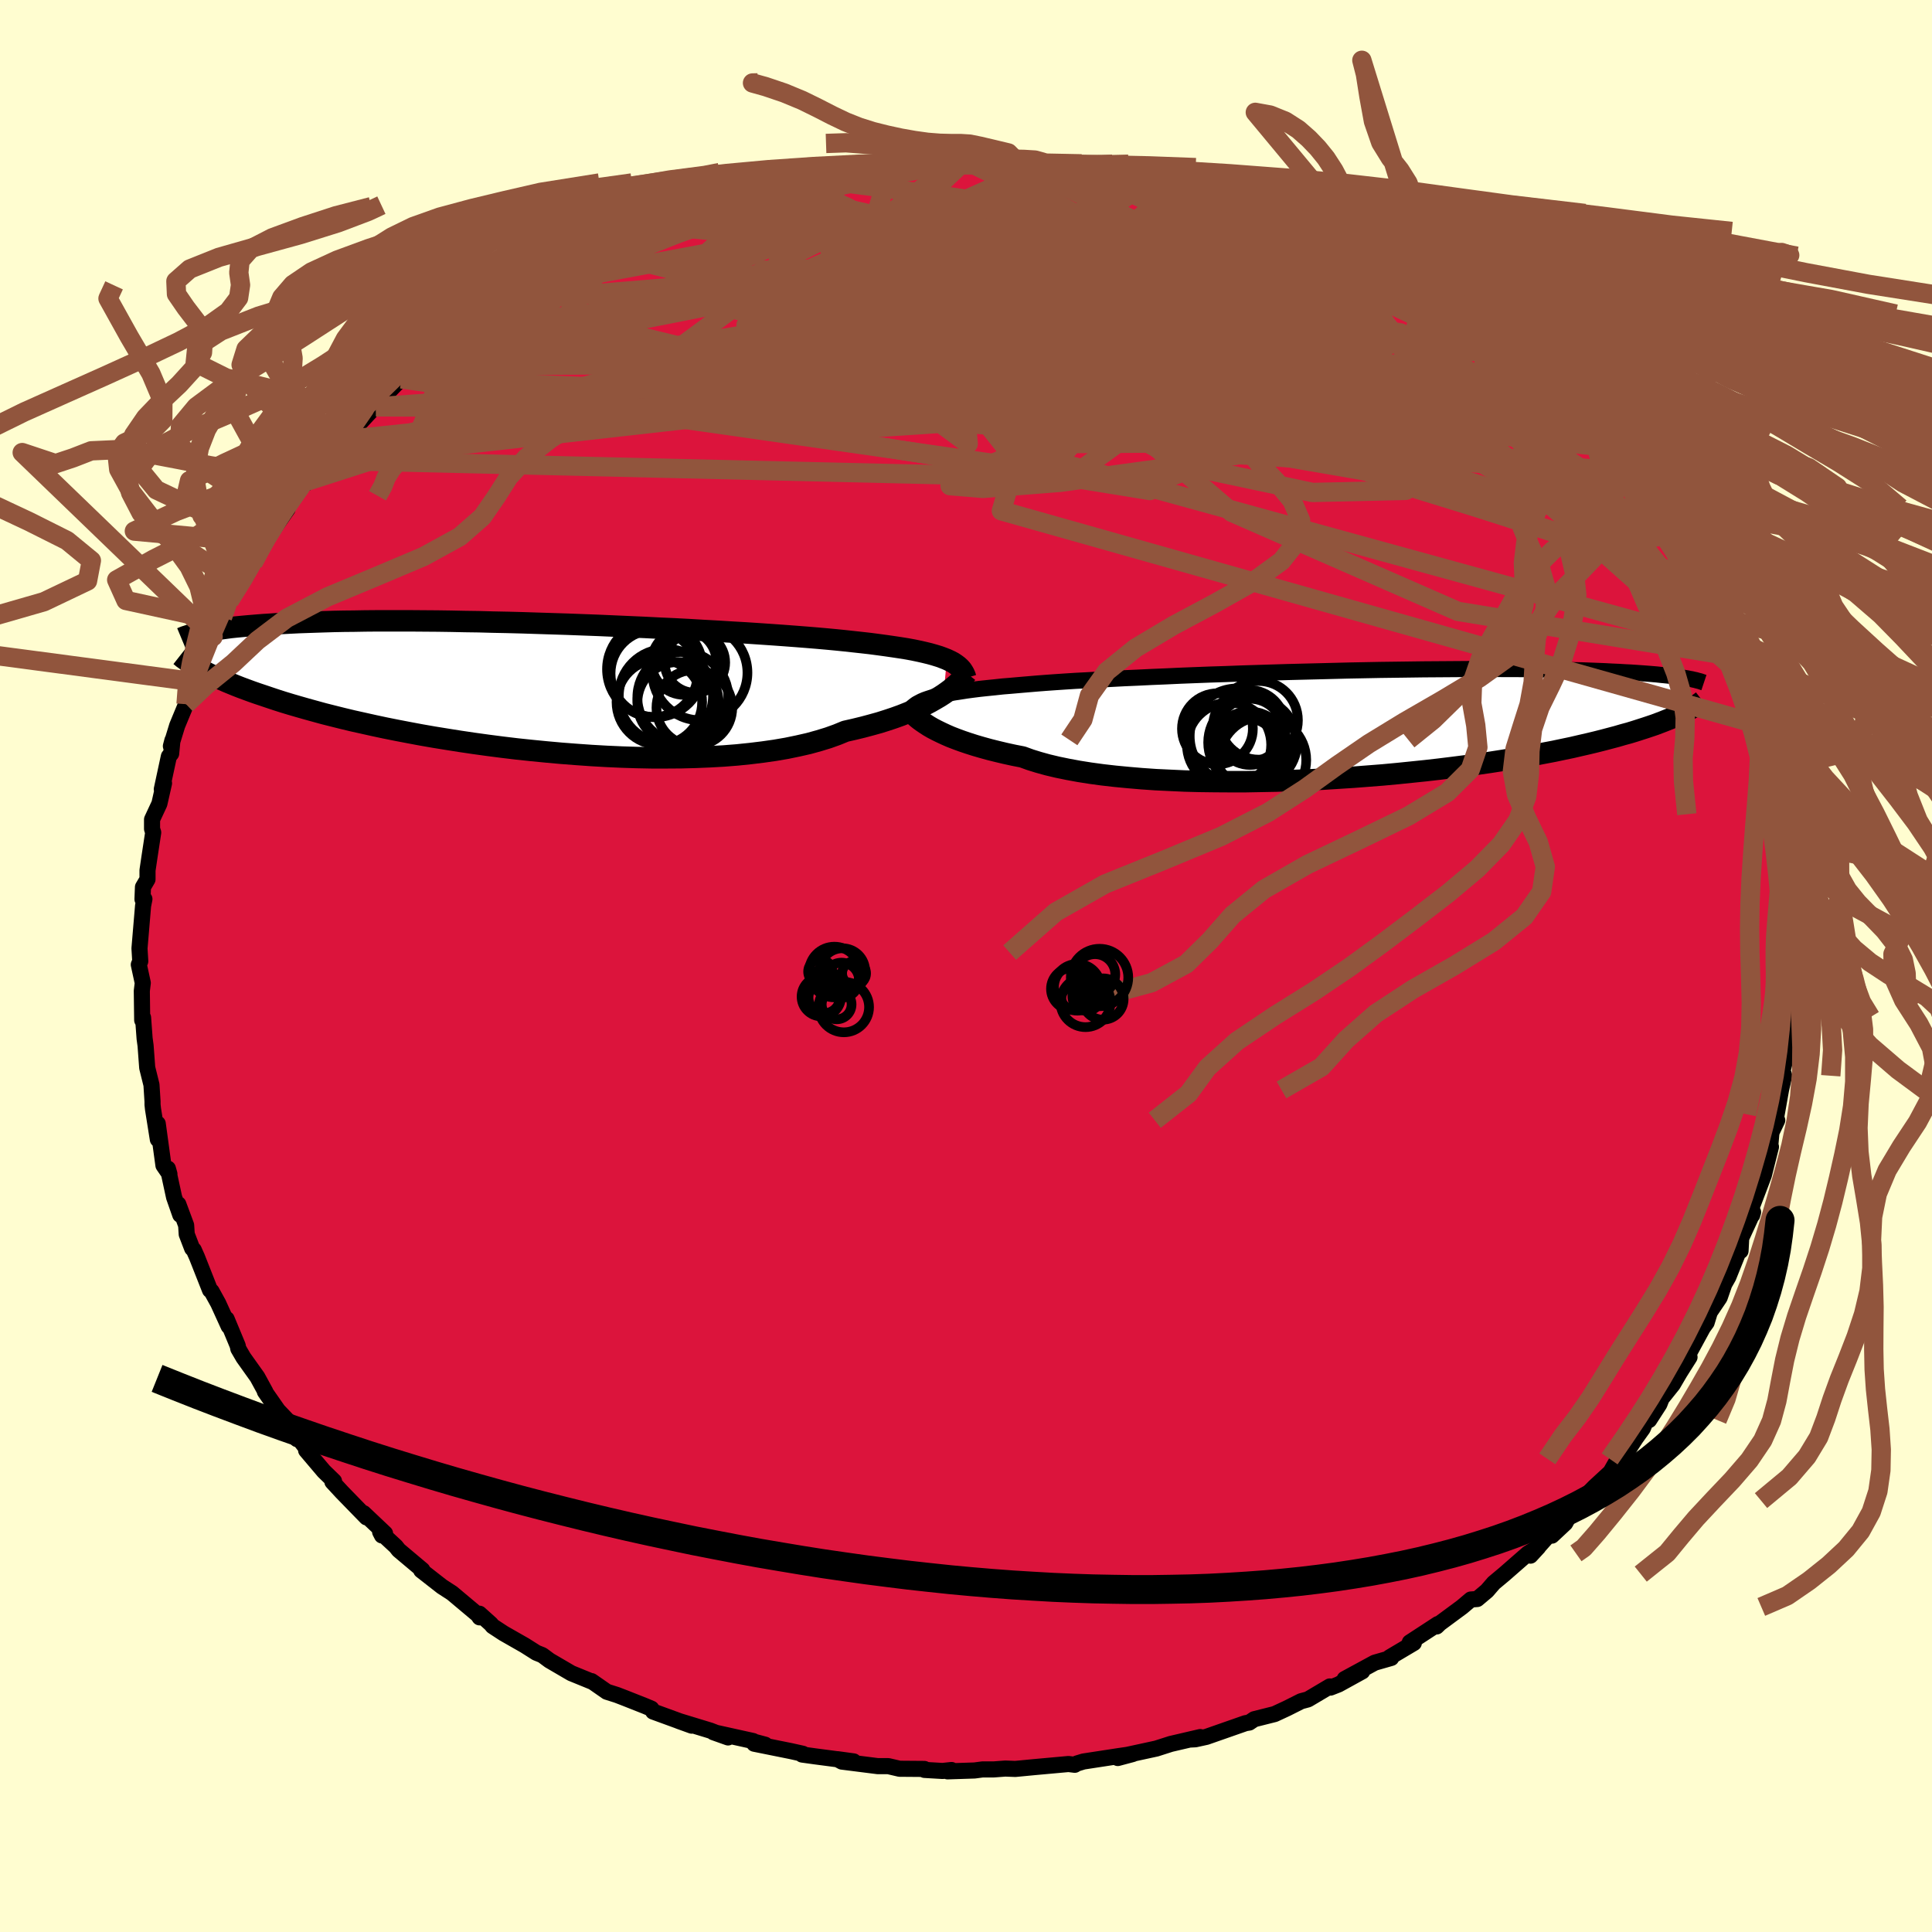 <svg xmlns="http://www.w3.org/2000/svg" width="500" height="500" viewBox="-100 -100 200 200"><defs><clipPath id="c"><path d="m44.22-2.74-.38-.15-.41-.15-.46-.14-.49-.14-.53-.13-.57-.13-.62-.13-.65-.12-.69-.11-.73-.11-.76-.11-.81-.11-.84-.11-.88-.1-.92-.1-.82-.09-.89-.09-.95-.09-1.02-.09-1.09-.09-1.15-.09-1.2-.09-1.26-.09-1.32-.09-1.36-.09-1.4-.08-1.44-.09-1.48-.08-1.51-.09-1.53-.08-1.55-.07-1.57-.08-1.59-.07-1.59-.07-1.59-.07-1.6-.06-1.59-.06-1.58-.05-1.57-.05-1.55-.05-1.53-.04-1.51-.03-1.48-.04-1.45-.02-1.43-.03-1.38-.02-1.36-.01-1.31-.01h-3.7l-1.15.01-1.1.02-1.06.01-1.02.02-.98.03-.93.03-.88.03-.85.03-.81.04-.77.04-.73.04-.7.05-.66.04-.64.05-.6.05-.58.05-.54.05-.52.05-.48.05-.46.06-.43.06-.41.05-.39.06-.35.06-.34.06-.32.06-.29.06-.28.05-.01 3.74.28.15.3.16.32.17.35.17.36.17.39.18.41.18.43.19.46.19.49.2.51.2.54.2.57.21.6.21.63.21.65.22.69.23.72.23.76.23.79.23.84.24.87.24.91.25.95.24 1 .25 1.04.25 1.08.24 1.12.25 1.17.25 1.2.24 1.25.24 1.28.24 1.32.23 1.36.22 1.39.22 1.42.21 1.45.2 1.47.19 1.5.18 1.52.16 1.53.15 1.55.14 1.56.12 1.56.11 1.57.09 1.56.07 1.56.05 1.55.03h1.53l1.51-.01 1.5-.04 1.46-.06 1.43-.08 1.4-.11 1.36-.14 1.31-.16 1.26-.18 1.22-.21 1.16-.24 1.1-.25 1.05-.29.98-.3.92-.33.85-.35.93-.21.9-.22.86-.23.83-.23.79-.25.75-.25.72-.26.68-.27.65-.27.6-.27.57-.28.53-.28.49-.28.46-.27.42-.27"/></clipPath><clipPath id="b"><path d="m-44.28-2.7.4-.12.44-.11.48-.1.52-.11.56-.1.6-.09.63-.1.67-.09.72-.09.75-.08.79-.08.83-.09.86-.07.91-.08.94-.08.83-.07.9-.07.98-.07 1.04-.07 1.1-.07 1.17-.06 1.23-.07 1.29-.07 1.33-.07 1.39-.06 1.43-.07 1.46-.06 1.51-.07 1.53-.06 1.56-.06 1.59-.05 1.59-.06 1.61-.05 1.62-.05 1.62-.05 1.62-.04 1.62-.04 1.6-.04 1.6-.04 1.57-.03 1.55-.03 1.53-.02 1.5-.02 1.47-.02 1.44-.01 1.4-.01 1.37-.01 1.32-.01h1.29l1.24.01h1.2l1.15.01 1.11.02 1.07.01 1.02.02.97.02.93.03.89.02.84.03.8.03.76.03.73.04.69.03.66.04.62.03.6.04.56.04.54.04.5.04.47.04.45.05.42.04.39.04.37.05.35.04.32.05.3.04.28.05.26.04-.43 3.57-.29.14-.31.15-.33.15-.35.15-.38.15-.4.16-.42.16-.45.17-.47.16-.51.17-.53.17-.56.18-.59.18-.63.17-.65.19-.68.18-.72.19-.75.19-.79.19-.83.19-.86.2-.91.19-.95.2-1 .19-1.04.2-1.08.19-1.12.19-1.17.19-1.22.19-1.25.18-1.3.18-1.33.17-1.38.17-1.4.16-1.45.15-1.47.15-1.5.14-1.53.12-1.55.12-1.57.1-1.58.1-1.6.08-1.6.06-1.61.06-1.61.03-1.6.03h-1.59l-1.58-.01-1.57-.02-1.53-.04-1.52-.07-1.48-.07-1.44-.1-1.4-.12-1.36-.13-1.31-.15-1.25-.17-1.2-.19-1.14-.21-1.07-.22-1.01-.24-.94-.26-.87-.27-.8-.29-.92-.18-.87-.19-.84-.2-.8-.2-.76-.21-.72-.21-.69-.22-.65-.22-.6-.22-.57-.22-.53-.23-.49-.23-.45-.22-.42-.22-.38-.22"/></clipPath><filter id="a"><feTurbulence baseFrequency=".05" numOctaves="3" result="noise" type="noise"/><feDisplacementMap in="SourceGraphic" in2="noise" scale="2"/></filter></defs><rect width="100%" height="100%" x="-100" y="-100" fill="#FFFDD0"/><path fill="#DC143C" stroke="#000" stroke-linejoin="round" stroke-width="1.667" d="m85.6.03-.26 2.9.04-.95-.21 1.56.15-.45.13 2.19-.26 2.43-.13 1.05-.53 2.07.17.53-.33 1.47-.55 3.09.16.05-.6 1.26-.1 1.13-.31 1.24.36-.88-.74 2.95-1.25 3.29.05.83.09-.31-.39.86-.84 1.82-.07 1.34-.19.03-1.07 2.66-.42.74-.48 1.39L77 35.83l-.33 1.08-.39.54-1.48 2.72-.85 1.26.95-.94-1 1.58-.73 1.25-1.16 1.45-.23.59L70.72 47l-.37.17-.28.69-.74 1.03-1.38 2.13-.49.07-.74 1.3-1.67 1.54-1.37 1.41-1.33 1.75-.32.59-1.38 1.29-.34-.04-1.88 2.11.81-.88-1.05.64-2.46 2.15-1.1.92-.7.81-1.01.85-.66.05-.91.77-2.3 1.7-.33.32.13-.25-2.91 1.9.42.06-2.51 1.49.17.06-1.71.49-3.11 1.69 1.82-.79-2.45 1.35-.84.33-.07-.12-2.26 1.34-.71.19-1.47.74-1.27.59-2.11.53-.52.35-.38.06-4.06 1.42-1.14.25-.6.03 1.11-.26-3.05.71-1.5.48-3.32.72-.67.26 1.54-.41-1.57.23-3.52.54-.69.21-.21.13-.65-.08-3.53.32-1.98.19-1.03-.04-1.19.09H1.71l-.83.11-2.79.09.41-.14-.93.1-1.87-.11-.01-.1-2.57-.02-1.16-.27h-1.1l-3.71-.47-.46-.25 1.68.23-3.97-.52-1.37-.19.08-.08-1.21-.27-3.82-.77 1.13.1-1.46-.39.21.01-4.11-.91 1.52.54-1.84-.71-3.28-1 1.36.49-4-1.46-.18-.3-.64-.27-2.15-.85-.78-.3-1.04-.33-1.58-1.1.08.07-2.18-.89-2.26-1.32-.74-.55-.62-.25-1.2-.76-2.19-1.25-1.13-.74-.19-.23-1.18-1.06.02.38-.18-.27-2.67-2.24-1.05-.68-2.15-1.68.12-.04-2.45-2.06-.29-.37-1.63-1.51.19.37.32-.21-2.22-2.1.3.44-2.54-2.61-.99-1.07.17-.07-1.05-1.02-1.84-2.17.43.31-1.3-1.67-.07.2-.94-1.89-1.03-1.08-1.36-1.95.05.01-.83-1.52-1.44-2.02-.53-.91-.06-.31-1.15-2.77.21.75-1.08-2.37-.69-1.25-.16-.12-1.35-3.42-.33-.74-.17-.16-.56-1.46-.06-.93-.81-2.18.2 1.1-.64-1.83-.64-2.96.16.57-.62-.9-.59-4.32.01 1.63-.5-3.14-.05-.46v-.32l-.11-1.73-.44-1.77-.17-2.29-.1-.73-.16-2.17-.02.12-.07.15-.04-3.03.1-.83-.41-1.89.15-.35-.08-1.33.37-4.4.14-.71-.2.02.05-1.26.47-.8v-.93l.19-1.29.4-2.63-.12-.37v-.98l.76-1.63.48-2.12-.23.62.73-3.39.24-.3.13-1.38-.16.61.65-2.12.92-2.22.65-2.52-.36.94.44-.76.99-2.39.98-2.24.1-.02.51-1.67.46-.34.71-1.7 1.03-1.93.78-.77-.02-.07.67-1.16.95-2.07.83-1.43-.25.83 2.03-2.89-.82.71 1.18-1.74 1.35-1.77.2.14 1.79-2.41.39-.5 1.08-1.16.37-.42.66-.65.41-.17 3.18-3.43-.64.81 1.31-1.56 2.15-2.21-.82.87 1.22-1.32.55-.08 1.95-2-.02.11 3.43-2.49.98-.8-.02-.05 1.38-.88.78-.5-.03.12 2.82-1.65-.47-.14 2.53-1.47 1.18-.51.6-.3 1.27-.68.64-.26 1.03-.49 3.44-1.7-1.18.63 1.13-.75 1.91-.78 3.22-1.17 2.14-.73-.28.06.16-.15.2-.07 3.23-.89.92-.31 2.14-.47 2.48-.56-1.95.42 2.4-.68 1.99-.3 2.62-.35 1.48-.51-1.4.34 2.27-.28 1.74-.42 2.19-.05-.16.07 2.22-.35 1.52-.07 1.18-.06 2.35.16-.51-.03 2.35-.21-1.27-.01 1.49.01 4.08.34-.13-.15 2.85.48-.42-.2.42-.09 1.89.47 1.14-.12 2.14.32 1.9.55-.3-.28 2.99.78.99-.03 1.24.31 1.85.56.68.34 2.57.47-1.6-.44 3.06 1.17 1.23.16 1.7.84 2.14.68.48-.04 1.2.64.57.24 1.06.34 1.5.96 1.13.17 2.36 1.43 1.54.58-1.42-.59 3.51 1.87.74.57h.25l-.15.29 3.3 1.82-.16-.26 1.02.51.78 1.2 1.59.97.58.42 1.86.96 1.39 1.01-.2.16 1.49 1.17 1.03.75 2.72 2.67-.12.17.81.39-.05.27 2.36 2.18 1.17.99-.15.15v.16l1.27 1.25 2.07 2.06-.03.54.37.17.57.98 1.96 2.64 1.37 1.94-.14-.55.9 1.48.37.61.04.27 2.6 4.03-.73-.72.35.13 1.21 2.49.46 1.21.3.48 1.04 1.48.27 1.33.56 1.1.51 1.18.9 2.59.11-.06.11.51 1.32 2.86-.05.54.49 1.12.23.93-.11.22 1.13 4.01-.46-1.88.13 1.68.85 2.74.43 2.65-.27-.53.79 3.33-.06-.51.32 2-.12-.54.41 3.8-.49-1.38.4 2.85.17 2.65-.07.54.12.88-.26 2.9" filter="url(#a)"/><path fill="#fff" d="m-44.28-2.7.4-.12.44-.11.48-.1.52-.11.56-.1.6-.09.63-.1.67-.09.72-.09.75-.08.79-.08.83-.09.86-.07.91-.08.94-.08.83-.07.9-.07.98-.07 1.04-.07 1.1-.07 1.17-.06 1.23-.07 1.29-.07 1.33-.07 1.39-.06 1.43-.07 1.46-.06 1.51-.07 1.53-.06 1.56-.06 1.59-.05 1.59-.06 1.61-.05 1.62-.05 1.62-.05 1.62-.04 1.62-.04 1.6-.04 1.6-.04 1.57-.03 1.55-.03 1.53-.02 1.5-.02 1.47-.02 1.44-.01 1.4-.01 1.37-.01 1.32-.01h1.29l1.24.01h1.2l1.15.01 1.11.02 1.07.01 1.02.02.97.02.93.03.89.02.84.03.8.03.76.03.73.04.69.03.66.04.62.03.6.04.56.04.54.04.5.04.47.04.45.05.42.04.39.04.37.05.35.04.32.05.3.04.28.05.26.04-.43 3.57-.29.14-.31.15-.33.15-.35.15-.38.15-.4.16-.42.16-.45.17-.47.16-.51.17-.53.17-.56.18-.59.18-.63.17-.65.19-.68.18-.72.19-.75.19-.79.19-.83.19-.86.2-.91.19-.95.2-1 .19-1.04.2-1.08.19-1.12.19-1.17.19-1.22.19-1.25.18-1.3.18-1.33.17-1.38.17-1.4.16-1.45.15-1.47.15-1.5.14-1.53.12-1.55.12-1.57.1-1.58.1-1.6.08-1.6.06-1.61.06-1.61.03-1.6.03h-1.59l-1.58-.01-1.57-.02-1.53-.04-1.52-.07-1.48-.07-1.44-.1-1.4-.12-1.36-.13-1.31-.15-1.25-.17-1.2-.19-1.14-.21-1.07-.22-1.01-.24-.94-.26-.87-.27-.8-.29-.92-.18-.87-.19-.84-.2-.8-.2-.76-.21-.72-.21-.69-.22-.65-.22-.6-.22-.57-.22-.53-.23-.49-.23-.45-.22-.42-.22-.38-.22" filter="url(#a)" transform="translate(40.69 -25.08)"/><path fill="#fff" d="m44.22-2.74-.38-.15-.41-.15-.46-.14-.49-.14-.53-.13-.57-.13-.62-.13-.65-.12-.69-.11-.73-.11-.76-.11-.81-.11-.84-.11-.88-.1-.92-.1-.82-.09-.89-.09-.95-.09-1.02-.09-1.09-.09-1.15-.09-1.2-.09-1.26-.09-1.32-.09-1.36-.09-1.4-.08-1.44-.09-1.48-.08-1.51-.09-1.53-.08-1.55-.07-1.57-.08-1.59-.07-1.59-.07-1.59-.07-1.6-.06-1.59-.06-1.58-.05-1.57-.05-1.55-.05-1.53-.04-1.51-.03-1.48-.04-1.45-.02-1.43-.03-1.38-.02-1.36-.01-1.31-.01h-3.7l-1.15.01-1.1.02-1.06.01-1.02.02-.98.03-.93.03-.88.03-.85.03-.81.04-.77.04-.73.04-.7.05-.66.04-.64.05-.6.05-.58.05-.54.05-.52.05-.48.05-.46.06-.43.06-.41.05-.39.06-.35.06-.34.06-.32.06-.29.06-.28.05-.01 3.74.28.15.3.16.32.17.35.17.36.17.39.18.41.18.43.19.46.19.49.2.51.2.54.2.57.21.6.21.63.21.65.22.69.23.72.23.76.23.79.23.84.24.87.24.91.25.95.24 1 .25 1.04.25 1.08.24 1.12.25 1.17.25 1.2.24 1.25.24 1.28.24 1.32.23 1.36.22 1.39.22 1.42.21 1.45.2 1.47.19 1.5.18 1.52.16 1.53.15 1.55.14 1.56.12 1.56.11 1.57.09 1.56.07 1.56.05 1.55.03h1.53l1.51-.01 1.5-.04 1.46-.06 1.43-.08 1.4-.11 1.36-.14 1.31-.16 1.26-.18 1.22-.21 1.16-.24 1.1-.25 1.05-.29.98-.3.92-.33.85-.35.93-.21.9-.22.86-.23.83-.23.79-.25.75-.25.72-.26.68-.27.65-.27.6-.27.57-.28.53-.28.49-.28.46-.27.42-.27" filter="url(#a)" transform="translate(-46.21 -29)"/><g fill="none" stroke="#000" transform="translate(40.69 -25.08)"><path stroke-linejoin="round" stroke-width="1.667" d="m-46.62-1.26.12-.17.14-.17.16-.16.19-.15.21-.15.24-.13.27-.14.3-.13.34-.12.37-.12.4-.12.44-.11.48-.1.52-.11.56-.1.6-.09.63-.1.67-.09.72-.09.75-.08.79-.08.83-.09.86-.07.91-.08.94-.08.83-.07.9-.07.98-.07 1.04-.07 1.1-.07 1.17-.06 1.23-.07 1.29-.07 1.33-.07 1.39-.06 1.43-.07 1.46-.06 1.51-.07 1.53-.06 1.56-.06 1.59-.05 1.59-.06 1.61-.05 1.62-.05 1.62-.05 1.62-.04 1.62-.04 1.6-.04 1.6-.04 1.57-.03 1.55-.03 1.53-.02 1.5-.02 1.47-.02 1.44-.01 1.4-.01 1.37-.01 1.32-.01h1.29l1.24.01h1.2l1.15.01 1.11.02 1.07.01 1.02.02.97.02.93.03.89.02.84.03.8.03.76.03.73.04.69.03.66.04.62.03.6.04.56.04.54.04.5.04.47.04.45.05.42.04.39.04.37.05.35.04.32.05.3.04.28.05.26.04.24.05.23.04.2.05.2.04.17.05.16.04.15.04.14.05.12.04.12.04" filter="url(#a)"/><path stroke-linejoin="round" stroke-width="2.222" d="m-46.62-1.48.1.11.12.13.13.15.17.16.18.17.22.19.24.19.28.2.31.21.34.22.38.22.42.22.45.22.49.23.53.23.57.22.6.22.65.22.69.22.72.21.76.21.8.2.84.2.87.19.92.18.8.29.87.27.94.26 1.01.24 1.07.22 1.14.21 1.2.19 1.25.17 1.31.15 1.36.13 1.4.12 1.44.1 1.48.07 1.52.07 1.53.04 1.57.02 1.58.01h1.59l1.6-.03 1.61-.03 1.61-.06 1.6-.06 1.6-.08 1.58-.1 1.57-.1 1.55-.12 1.53-.12 1.5-.14 1.47-.15 1.45-.15 1.4-.16 1.38-.17L11 4.36l1.3-.18L13.55 4l1.22-.19 1.17-.19 1.12-.19 1.08-.19 1.04-.2 1-.19.95-.2.91-.19.86-.2.83-.19.79-.19.75-.19.72-.19.68-.18.65-.19.63-.17.59-.18.56-.18.53-.17.51-.17.47-.16.45-.17.42-.16.4-.16.38-.15.35-.15.33-.15.31-.15.29-.14.27-.14.26-.13.24-.14.22-.12.2-.13.19-.12.18-.12.17-.12.15-.11.14-.11" filter="url(#a)"/><circle cx="-11.283" cy=".84" r="3.426" clip-path="url(#b)" filter="url(#a)"/><circle cx="-14.663" cy=".52" r="3.67" clip-path="url(#b)" filter="url(#a)"/><circle cx="-11.373" cy="2.7" r="3.962" clip-path="url(#b)" filter="url(#a)"/><circle cx="-11.643" cy="2.825" r="3.388" clip-path="url(#b)" filter="url(#a)"/><circle cx="-9.963" cy="3.76" r="4.494" clip-path="url(#b)" filter="url(#a)"/><circle cx="-12.573" cy="1.3" r="4.956" clip-path="url(#b)" filter="url(#a)"/><circle cx="-11.018" cy="1.945" r="4.602" clip-path="url(#b)" filter="url(#a)"/><circle cx="-13.458" cy="2.175" r="4.36" clip-path="url(#b)" filter="url(#a)"/><circle cx="-10.403" cy="-.355" r="4.072" clip-path="url(#b)" filter="url(#a)"/><circle cx="-11.388" cy=".23" r="3.72" clip-path="url(#b)" filter="url(#a)"/></g><g fill="none" stroke="#000" transform="translate(-46.21 -29)"><path stroke-linejoin="round" stroke-width="2.222" d="m46.19-.8-.07-.23-.1-.23-.12-.21-.14-.21-.18-.2-.2-.18-.24-.18-.27-.18-.31-.16-.34-.16-.38-.15-.41-.15-.46-.14-.49-.14-.53-.13-.57-.13-.62-.13-.65-.12-.69-.11-.73-.11-.76-.11-.81-.11-.84-.11-.88-.1-.92-.1-.82-.09-.89-.09-.95-.09-1.02-.09-1.09-.09-1.15-.09-1.2-.09-1.26-.09-1.32-.09-1.36-.09-1.4-.08-1.44-.09-1.48-.08-1.51-.09-1.53-.08-1.55-.07-1.57-.08-1.59-.07-1.59-.07-1.59-.07-1.6-.06-1.59-.06-1.58-.05-1.57-.05-1.55-.05-1.53-.04-1.51-.03-1.48-.04-1.45-.02-1.43-.03-1.38-.02-1.36-.01-1.31-.01h-3.7l-1.15.01-1.1.02-1.06.01-1.02.02-.98.03-.93.03-.88.03-.85.03-.81.04-.77.04-.73.04-.7.05-.66.04-.64.05-.6.05-.58.05-.54.05-.52.05-.48.05-.46.06-.43.06-.41.05-.39.06-.35.06-.34.06-.32.06-.29.06-.28.05-.26.06-.24.06-.22.06-.21.06-.19.06-.18.06-.16.05-.16.06-.14.06-.12.05" filter="url(#a)"/><path stroke-linejoin="round" stroke-width="2.222" d="m46.29-1.3-.11.14-.14.16-.16.18-.19.2-.22.22-.25.23-.28.24-.31.26-.35.26-.38.27-.42.27-.46.27-.49.28-.53.28-.57.28-.6.27-.65.27-.68.27-.72.26-.75.25-.79.25-.83.23-.86.23-.9.22-.93.21-.85.35-.92.33-.98.3-1.05.29-1.1.25-1.16.24-1.22.21-1.26.18-1.31.16-1.36.14-1.4.11-1.43.08-1.46.06-1.5.04-1.51.01h-1.53l-1.55-.03-1.56-.05-1.56-.07-1.57-.09-1.56-.11-1.56-.12-1.55-.14-1.53-.15-1.52-.16-1.5-.18-1.47-.19-1.45-.2-1.42-.21-1.39-.22-1.36-.22-1.32-.23-1.28-.24-1.25-.24-1.2-.24-1.17-.25-1.12-.25-1.08-.24-1.04-.25-1-.25-.95-.24-.91-.25-.87-.24-.84-.24-.79-.23-.76-.23-.72-.23-.69-.23-.65-.22-.63-.21-.6-.21-.57-.21-.54-.2-.51-.2-.49-.2-.46-.19-.43-.19-.41-.18-.39-.18-.36-.17-.35-.17-.32-.17-.3-.16-.28-.15-.27-.16-.25-.15-.23-.14-.22-.14-.2-.14-.19-.13-.18-.13-.17-.12-.15-.13-.14-.11" filter="url(#a)"/><circle cx="18.669" cy="-1.357" r="4.916" clip-path="url(#c)" filter="url(#a)"/><circle cx="14.464" cy="1.673" r="4.43" clip-path="url(#c)" filter="url(#a)"/><circle cx="16.894" cy="1.188" r="4.706" clip-path="url(#c)" filter="url(#a)"/><circle cx="13.924" cy="-1.282" r="4.51" clip-path="url(#c)" filter="url(#a)"/><circle cx="16.399" cy="1.743" r="4.21" clip-path="url(#c)" filter="url(#a)"/><circle cx="15.144" cy="1.053" r="4.874" clip-path="url(#c)" filter="url(#a)"/><circle cx="17.024" cy="-2.432" r="3.364" clip-path="url(#c)" filter="url(#a)"/><circle cx="14.014" cy="-1.722" r="4.966" clip-path="url(#c)" filter="url(#a)"/><circle cx="18.149" cy="-2.422" r="3.132" clip-path="url(#c)" filter="url(#a)"/><circle cx="18.089" cy="2.268" r="3.922" clip-path="url(#c)" filter="url(#a)"/></g><g fill="none" stroke="#91553D" stroke-linejoin="round" stroke-width="2"><path d="m60.67-58.82-44.68-6.73L4.1-62.14l3.25-.53 4.69-2.68 5.1-.63 6.84 2.51 6.74 3.69 3.01 2.16-2.26-.64-5.31-2.59-4.48-2.75-1.32-1.89 2.75-1.18 9.04-.18 16.7 3.37 16.42 9.66" filter="url(#a)"/><path d="m5.47-83.04 33.61 16.53-.26.34-5.86-1.74-1.45.58 1.63 2.06 1.87 2.11.88 1.48-.59.61-2.4-.35-3.48-1.11-2.05-1.11 2.42.04 7.89 1.92 10.65 3.17 8.88 2.79 6.62 4.34 14.42 18.13" filter="url(#a)"/><path d="M78.25-33.25 4.15-53.62l-11.3-14.27 5.83-6.32 11.2-.89 11.49 1.73 8.9 2.38 5.21 1.89 1.74.85-.5-.14-1.06-.61-.42-.54-.11-.36-1.53-.7-4.49-1.56-6.83-2.29-6.66-2.1-6.05-1.34-11.06-1.71-15.19-2.02" filter="url(#a)"/><path d="m-57.23-62.1 6.74-3.36 9.52-1.68 11.47-2.32 5.48-1.25-1.18.03-3.2.37-.58-.09 4.09-.6 8.21-.42 10.06.83 9 2.75 5.33 4.15.21 3.02-1.45-2.6 35.18-9.63" filter="url(#a)"/><path d="m53.55-65.14.13 5.04-13.9-1.59-10.13-2.06-3.55.62-2.18 2.75-3.76 2.87-3.87 1.65-.8.25 3.91-.69 7.47-1.17 7.81-1.31 4.8-1.23.26-.86-2.79-.12-2.09.97.62 1.44-2.92-1.11-22.64-7.85-49.58-6.14" filter="url(#a)"/><path d="m-7.78-82.89-6.44 21.64 13.36 4.21 7.89-3.93 6.57-3.7 6.26-1.41 3.95-.35.13-.6-3.45-1.15-5.7-1.16-6.53-.52-6.24.54-4.73 1.66-1.44 2.58 3.87 3.12 9.93 3.01 13.93 1.97 13.17.14 7.49-1.55-.5-1.91-9.87-1.16-28.09-1.28-66.87 4.86" filter="url(#a)"/><path d="m-66.54-52.36 74.52-8.37 25.97-2.82.59-4.63-9.25-4.64-10.16-2.97-5.55-.67 1.95 1.84 8.73 4.21 10.86 5.6 5.94 5.26-5.42 3.11-18.63.09-25.62-2.61-17.42-4.78 9.57-7.07 48.43-7.93" filter="url(#a)"/><path d="M64-55.07 18.47-66.01l-.12-2.42 2.78.4-2.18-.65-4.9-2.48-4.21-3.09-1.92-2.28.21-.76 1.41.78 1.81 2.01 1.98 2.77 2.43 3.08 3.25 2.86 4.08 2.15 4.01 1.07 2.14-.22-1.7-1.53-6.37-2.7-9.71-3.5L1.33-74.1l-7.56-2.45-1.52.33 14.47 5.28 56.26 14.57" filter="url(#a)"/><path d="m-18.67-81.32-14.16 13.06 4.19-.32 5.69-1.32 11.03.26 15.6 1.56 14.42 1.64 7.74 1.14-.36 1.33-5.6 2.68-6.21 4.21-3.65 4.16-1.42 1.48-3.33-2.83-10.94-6.08-15.5-6.91 19.99-15.91" filter="url(#a)"/><path d="m-48.98-68.29 19.74 6.84 21.07.95 13.73-2.02 13.52-.81 13.12.95 9.44 1.18 3.9.2-1.07-.83-4-1.24-4.74-1.16-4-1.03-2.57-1.07-.89-1.09.76-.71 1.54.28-.36 1.54-7.02 2.46-18.13 2.38-27.33.73-21.15-3.68 8.23-11.45" filter="url(#a)"/><path d="m-.1-83.39 42.98 21 10.47 6.44-8.49-1.73-17.26-3.24-18.09-1.67-12.96-.36-5.03-.27 1.77-.63 5.15-.42 5.3.43 3.53 1.12.75.91-1.71.01.63-.84 10.48-3.72-6.2-16.29" filter="url(#a)"/><path d="M8.19-82.71 4.91-79.9l-12.57 6.36-12.82 4.5-3.16 1.16 5.37-1.19 7.88-1.96 6.28-1.36 4.44.17 4.1 1.84 4.34 2.81 4.18 2.56 4.92 1.46 8.92.81 14.3 1.84 14.85 5.28 21 19.56" filter="url(#a)"/><path d="m7.77-82.91 15.02 4.63 13.38 7.9 10.88 7.6 4.16 3.66-2.9-.21-7.6-2.42-9.22-3.15-8.64-2.84-7.77-1.85-8.34-.45-10.51 1-12.5 2.21-11.57 3.08-5.85 3.49 4.25 3.16 15.13 1.69 19.79-1.3 10.04-5.84L2.88-73.2l-12.85-9.64" filter="url(#a)"/><path d="m-58.45-60.78 77.2 11.03 9.06-3.41-8.01-5.58-7.05-4.22-3.74-2.42-2.52-1.19-3.18-.71-4.23-.67-4.37-.65-2.92-.32v.33l3.35 1.08 5.5 1.62 5.28 1.66 3.01.98.44-.26-.66-1.57-.05-2.28.48-1.85-1.28-.22-6.54 1.7-11.15-.05 21.05-14.87" filter="url(#a)"/><path d="M56.23-62.8 34.22-73.01l-1.63-1.56-1.44.79-6.57 1.52-9.84 1.45-8.03 1.11-2.5.96 2.88 1.2 4.92 1.62 2.7 1.83-2.34 1.56-7.06.92-8.02.24-3.31-.22 5.51-.55 13.08-1.08L26-65.24l5.29-3.39-3.55-4.9 10.01-1.38" filter="url(#a)"/><path d="M54.94-64.13 14.92-56.1l6.95 3.05 1.61-2.15-.65-2.31 3.44-.37 5.73.69 2.56.16-3.97-1.16-9.46-2.44-10.88-3.3-8.03-3.75-3.14-3.75L.19-74.6l3.24-1.87 3.25-.07 1.66 1.56-.6 1.97-.98.19 5.07-3.44 7.11-5.05" filter="url(#a)"/><path d="m47.72-69.2-30.04-7.74 1.95 2.24 13.14 6.94 9.56 6.19-.14 2.58-9.32-.64-14.48-1.94-14.8-1.89-11.19-1.65-5.68-1.83-.49-2.05 3.08-1.53 5.52.08 8.21 2.56 11.49 5.36 11.39 7.61-6.88 5.69-76.67-12.43" filter="url(#a)"/><path d="m44.48-71.05-31.17-4.9-2.04 1.46 5.96 4.85 6.01 5.21 3.47 3.6 1.56 1.41.58-.33-.25-1.18-.98-1.21-1.02-.69-.01.1 1.36.89 1.65 1.25-.25.76-4.18-.66-8.56-2.47-11.43-3.79-11.34-3.96-7.74-3.18-1.25-1.98 4.35-.14-2.06 3.91-45.59 11.32" filter="url(#a)"/><path d="m-48.2-68.79 45.82-3.76-3.53-.93-11.33 2.99-1.53 4.07 9.85 2.4 14.49-.33 11.58-2.46 5.03-3.18-.54-2.61-2.57-1.42-1.61-.32.01.18.39.23-.88.54-5.62 1.66-21.95 3.96-55.56 14.91" filter="url(#a)"/><path d="m65.27-53.82-72.53-7.92-13.84-6.89 5.81-3.9 7.49-1.6 4.71.03 3.48 1.21 3.45 1.75 2.47 1.37-.07.15-2.92-1.26-4.58-2.04-4.67-1.79-3.78-.73-2.47.44-.44 1.27 3.33 2.11 9.74 3.95 18.42 7.35 25.65 10.29 22.2 6.82.62-8.55" filter="url(#a)"/><path d="m40.11-73.48-7.67 3.69-26.63 1.38-17.93 1.61-3.76 1.72 5.48 1.71 8.25.87 6.71-.62 3.95-1.7 2.58-1.54 3.49-.39 5.56.77 6.63 1.14 5.26.71 2.1.28-.26.56.78 1.32 4.7 1.01 6.39-1.72 1.24-5.13-2.4-2.95" filter="url(#a)"/><path d="m27.97-78.74-8.06-.33-2.56 2.15-3.2 2.44-6.78 1.8-7.65 1.73-5.57 2.45-1.78 3.34 2.42 3.51 5.57 2.67 6.51 1.22 5.27-.04 3.06-.46 1.29-.09.41.4-.15.17-1.02-1.07-1.92-2.67-1.9-3.35-.69-2.24.05.08-2.65 1.45-10.1.23-20.25.21-46.8 15.05" filter="url(#a)"/><path d="m29.67-77.9 13.52 14.25-4.17 3.11-7.12.03-7.93-2.26-7.28-3.19-5.11-2.79-2.15-1.76-.01-.82-.13-.25-2.63-.08-6.05-.12-8.33-.2-8.06-.16-5.2.11-1.01.71 2.71 1.54 4.59 2.24 4.65 2.32 5.29 1.76 10.78 1.75 22.46 4.41 30.32 9.22 13.53 3.52" filter="url(#a)"/><path d="m-28.09-78.76 12.86 3.26 9.29 4.69 17.7 4.06 16.97 4.41 9.79 3.77 1.81 2.42-3.92 1.57-7.34 1.51-9.38 1.64-9.93 1.36-8 .63-3.41-.28 1.87-1.15 4.52-2.03 2.24-2.87-4.09-3.36-10.42-3.09-11.55-2.31-3.69-1.82 13.6-1.3 34.89 3.05 45.72 18.56" filter="url(#a)"/><path d="M79.32-30.97 59.56-48.56l-24.02-13.5-20.03-6.67-11.43-2.3.3.83 10.41 3.4 14.89 5.03 12.77 5.38 5.84 4.48-2.76 2.67-9.66.22-12.44-2.64-10.59-5.67-5.61-8.21.53-8.8 6.36-5.69 11.16.4" filter="url(#a)"/><path d="m25.28-79.63 26.33 20.08 2.1-.07-4.42-3.22-5.66-2.02-5.38-.53-3.82.28-1.31.48.94.37 1.74.14.77-.13-1.3-.39-3.45-.62-4.72-.85-4.44-1.11-2.46-1.31.63-1.27 3.4-.89 3.88-.32.62-.07-6.2-.5-13.52-1.34-14.48-1.3 1.87.61 48.33 2.56" filter="url(#a)"/><path d="m-54.73-64.18 62.13 2.7.01 4.3-19.04-.4-12.83-3.63-.93-3.72 8.32-1.4 13.99 1.81L14-60.06l17.74 5.49 15.47 4.54 10.51 2.13 4.27-.55-1.75-2.37-7.61-3.23-14.97-4.39-23.61-6.9-24.1-8.66 9.95-9.39" filter="url(#a)"/><path d="M74.62-40.37 13.88-60.23l3.94-2.5 18.59 4.72 13.8 4.62 4.5 1.52-3.19-1.34-7.25-2.48-7.83-2.15-6.23-1.58-3.91-1.65-2.11-2.38-1.4-3.08-1.87-3.01-3.18-1.96-4.59-.28-4.99 1.34-3.19 2.41.8 2.72 4.38 2.47 2.36 2.05-9.76 1.64-30.54.87-36.91 3.84" filter="url(#a)"/><path d="m-57.23-62.1 64.79-.44 32.01 6.98 7.95.56-1.5-2.81-2.16-2.68-.93-2.09-.33-1.94.36-1.33 2.02.31 3.87 2.39 3.94 3.71.37 3.5-7.42 1.86-17.59-.1-22.42.13-2.07 6.93 78.1 22.05" filter="url(#a)"/><path d="M71.44-46.04 5.95-57.36 5-65.94l8.02-4.92 4.78-2.45 1.25-.24-1.14 1.68-1.82 3.06-.66 3.87.94 3.97.98 3.13-.51 1.37-.92-.7 2.29-2.1 7.61-2.24 9.27-1.1 1.76 1.25-19.47 3.77-75.83-3.19" filter="url(#a)"/><path d="m-66.54-52.36 58.65-14.27 24.4.47-.32 2.55-11.07 1.63-11.92.74-6.65.4 1.27.57 8.04 1 10.92 1.38 9.42 1.41 5.13 1.03.19.22-3.9-.91-6.34-2.24-6.66-3.3-4.73-3.49-1.62-2.39.09-.45-2.21 1.06-7.66 1.42-8.25 1.98 11.72 5.32 75.35 7.01" filter="url(#a)"/><path d="m54.94-64.13-37.39-1.65 2.4-1.37-2.87-2.9L6-71.86l-12.05.16-7.5 1.51-3.04 1.97-2.4 1.91-4.45 1.74-4.55 1.48 1.17.79 11.66-.63 19.74-2.55 15.17-4.31-7.82-5.38-40.02-3.59" filter="url(#a)"/><path d="m-45.41-70.32 30.21-5.64 18.98 3.29 15.34 5.5 7.73 3.35.17.08-4.81-2.23-6.64-2.86-5.46-1.88-1.89.02 2.61 1.92 5.99 3.07 6.52 3.13 3.82 2.34-.82 1.21-5.03.36-6.74.06-5.41.21-2.58.21-1.22-.63-3.9-2.49-10.01-4.43-9.94-5.39L8.19-83" filter="url(#a)"/><path d="M78.81-32.15 64.15-50.86l-4.67-1.92-12.11 1.04-21.62-1.35-23.33-4.2-16.58-5.59-6.58-5.5 1.25-4.42 5.05-2.55h6.67l8.99 3.06 11.84 6 9.49 7.22-6.36 4.24-34.81-2.89-42.47-.16" filter="url(#a)"/><path d="m1.39-83.38 24.99 13.84-10.62-2.11-17.69-1.26-15.97 1.24-9.63 1.71-2.15.61 3.19-.63 4.96-.91 4.05.03 2.63 1.7 2.29 3.22 3.07 3.86 3.76 3.32 3.38 1.75 2.23-.24 1.79-1.83 3.12-1.88 5.4.42 6.98 4.69 10.33 8.88 23.42 10.26 27.89 4.56" filter="url(#a)"/><path d="m31.81-77.22.48 12.88-25.81.66-12.36.07 3.99-.29 9.8-1.19 6.59-1.89.53-2-3.68-1.66-4.66-1.08-3.45-.5-1.77-.08-.76.13-.71.2-1.37.34-2.41.8-3.52 1.58-4.52 2.37-5.37 2.65-6.36 1.9-7.42.03-7.37-2.26-4.98-3.25-3.84-.39-11.29 7.42" filter="url(#a)"/><path d="m-66.54-52.36 77.31 1.82 8.24-5.98-4.13-5-.68-3.92 1.82-3.21.48-2.6-2.94-1.94-6-1.09-7.09.24-5.64 2.21-2.2 4.49 1.6 6.05 3.56 5.43 2.44 1.8-.34-3.62.71-7.95 34.52-10.41" filter="url(#a)"/><path d="m47.88-68.94-22.87 2.27 10.31 6.65.99 1.77-9.05-2.06-9.76-2.97-4.26-1.69 2.03.26 5.62 1.49 5.31 1.44 1.67.41-3.53-.87-8.24-1.78-10.87-2.07-10.98-1.79-9.17-1.11-6.26-.21-2.29.72 4.2 1.61 15.55 2.19 30.76 1.35 26.51-1.81" filter="url(#a)"/><path d="M-16.68-81.62-.11-69.11l-13.03 2.77-1.28-.73 9.05-.2 10.28.85 6.64 1.26 3.21 1.28 1.98 1.29 2.14 1.27 1.94 1.03.09.4-3.25-.45-6.36-1.08-6.63-1.05-2.42-.27 4.87.73L17.5-61l9.09.35 1.11.12-11.01.4-55.32-14.04" filter="url(#a)"/><path d="m-33.33-76.77 26.18 2.4 9.73 5.79 2.59 3.16-5.46.42-6.72-.51-1.54-.06 4.33.79 6.5 1.11 4.84.41 2.01-1.12.14-2.77-.63-3.39-.83-1.88 1.03 2.11 9.41 7.41 25.86 10.24 23.57 1.61" filter="url(#a)"/><path d="m53.55-65.14-33.73-.17-32.17-.15-13.38-2.94-.57-3.43 6.24-2.65 9.22-1.61 9.61-.52 8.78.73 8.15 2.23 8.12 3.7 7.76 4.44 5.57 3.68 1.03 1.3-4.08-1.69-6.24-3.3-2.61-1.99 5.43 1.76 11.31 4.87 10.7 5.63 24.25 19.19" filter="url(#a)"/><path d="m-21.6-80.5 38.63 8.82-5.8 4.9-17.63 1.01-9.44-1.82.64-3.17 4.88-3.03 4.81-1.84 4.76-.39 6.74.6 9.23.75 9.51.26 6.7-.39 2.57-.67-.98-.67-5.69-1.43L8.19-83" filter="url(#a)"/><path d="m-48.23-68.67 18.3 4.44 19.1-1.89 6.04-2.91 1.65-1.99 1.56-.77 1.89.32 1.48 1.06.52 1.23-.07.85.39.24 1.68-.16 2.84-.08 3.11.58 2.75 1.64 2.58 2.69 2.9 3.08 2.85 2.18 1.07-.19-2.88-3.13-8.22-4.78-14.36-3.41-20.95.85-22.74 4.48-4.58-2.22M84.4-13.06l-.1.51.13 1.1.01 1.08-.09 1.08-.11 1.11-.11 1.2-.11 1.29-.11 1.35-.1 1.37-.04 1.33V-.4l.02 1.14-.01 1.03-.06.98-.11 1-.16 1.1-.2 1.23L83 7.42l-.33 1.4-.42 1.36-.48 1.35-.51 1.55-.46 2.27" filter="url(#a)"/><path d="M.96-68.49-.3-70.46l-.97-1.6-1.1-1.53-1.23-1.3-1.26-.89-1.24-.45-1.19-.01-1.16.4-1.11.65-1.03.68-.97.44-.99-.01-1.32-.78-2.03-2.26-2.77-4.2m0 0-1.21.4-.77.26-1.11.37-1.35.47-1.37.51-1.27.5-1.14.44-1.07.42-1.11.44-1.2.53-1.29.61-1.33.66-1.31.68-1.24.66-1.17.64-1.12.63-1.06.62-1.02.62-.98.62-.99.65-1.05.75-1 .84-.31.65" filter="url(#a)"/><path d="m-21.07-80.64 2.33.43 2.13.53 1.71.27 1.35.33 1.17.5 1.16.62 1.23.7 1.3.81 1.31.92 1.29 1.02 1.28 1.16L-3.52-72l1.23 1.39 1.01.97.29.01m107.36 83.89-1.96-1.39-2.03-1.93-1.01-1.96-.16-1.79V5.66l-.49-1.29-1.24-1.15-1.86-1.13L95.53.9 93.57-.39l-1.64-1.37-1.31-1.44-1.05-1.43-.89-1.38-.74-1.3-.52-1.22-.11-1.18.43-1.21.79-1.27.28-1.24-1.78-.99-3.06-1.29M-30.11-77.94l-2.82.39-1.9.26-1.31.41-1.19.39-1.23.35-1.26.34-1.24.37-1.18.44-1.17.52-1.18.56-1.25.52-1.34.4-1.43.22-1.5.03-1.54-.1-1.52-.11-1.5.03-1.49.31-1.57.58-1.71.74-1.85.66-1.86.42-1.42.15 19.16-.26-1.67 1.25-.79.88-.58.84-.65.84-.83.85-1.01.91-1.07.99-1.01 1.07-.85 1.14-.67 1.15-.52 1.17-.43 1.18-.43 1.2-.51 1.2-.64 1.18-.78 1.1-.86 1.02-.77.92-.55.88-.34.89-.55.98" filter="url(#a)"/><path d="m-54.75-64.07 2.1-2.11.95-1.5.53-1.2.4-1.13.45-1.09.63-.98.9-.81 1.13-.65 1.26-.59 1.2-.68 1.02-.85.77-1.05.58-1.17.51-1.15.55-1.17M83.45-18.25l1.63-.97.84.92 1.02 1.49.96 1.54.79 1.42.62 1.29.47 1.18.37 1.15.42 1.16.68 1.21 1.05 1.3 1.37 1.4 1.43 1.48 1.19 1.53.74 1.5.29 1.41.04 1.23.07.98.79 1.12M-64.7-54.44l-.69.47-.98.65-1.11.76-1.32.74-1.68.52-2.14.18-2.62-.19-2.98-.48-3.23-.63-3.31-.63-3.17-.4-2.63.12-1.88.73-1.81.6-3.45-1.15 19.76 19.06-.72-1.83-.31-1.57-.43-1.77-1.03-2.1-1.8-2.48-2.23-2.7-2.02-2.63-1.23-2.24-.18-1.66.78-1.07 1.41-.68 1.52-.65 1.03-1.05.01-1.88-1.24-2.93-2.25-3.83-2.19-3.94.63-1.36M76.64-36.54l-.6-1.38-.57-1.23-.51-1.04-.54-1.04-.57-1.08-.57-1.1-.54-1.08-.52-1.08-.56-1.13-.63-1.18-.72-1.21-.78-1.18-.79-1.12-.79-1.05-.79-1.01-.78-.98-.71-.89-.53-.71-.4-.57-.63-.79m12.53 20.85.93.54.67 1.02.63 1.16.8 1.12 1.07 1.04 1.25.95 1.32.89 1.23.91 1.01.98.75 1.06.51 1.11.41 1.1.66 1.06 1.19 1.02 1.56.82.54-.35-7.47 1.81-.05.19-.32-1.07-.33-1.15-.34-1.07-.39-1.05-.44-1.07-.47-1.11-.47-1.13-.46-1.14-.46-1.17-.48-1.21-.5-1.22-.52-1.21-.56-1.14-.6-1.05-.61-.91-.52-.94" filter="url(#a)"/><path d="m67.68-51.05.92 1.35 1.16 1.52 1.03 1.24.83.95.69.86.63.89.64.98.69 1.02.73.99.76.93.76.92.73.99.66 1.06.61 1.03.74 1.18M59.98-59.38l1.7-1.25 1.98-.92 1.29.28.81.95.57 1.15.52 1.08.66.93.88.8 1.12.7 1.28.63 1.4.62 1.55.64 1.76.67 2.01.61 2.13.46 1.95.3 1.45.38 1.05.52-35.35-17.86 1.34-3.48-.74-.79-1.09-.54-.8-.93-.48-1.41-.31-1.77-.35-1.83-.55-1.61-.83-1.32-1-1.27-.99-1.6-.76-2.2-.47-2.58-.36-2.29-.37-1.45 7.76 25.07-.67-.6-.71-.87-.67-1.12-.7-.98-.83-.75-.94-.63-1-.68-.98-.85-.93-1.11-.87-1.39-.8-1.59-.78-1.63-.78-1.48-.81-1.25-.85-1.05-.93-.97-1.08-.95-1.34-.86-1.58-.64-1.54-.28 14.63 17.61 4.52-2.39 2.76-1.74.68 1.01.2 1.87.77 1.3 1.72.19 2.6-.86 3.16-1.52 3.28-1.57 2.88-.99h2.15l1.39.95.99 1.39 1.19 1.1 1.99.24 3.02-.64 3.6-.96 2.96-.48.83.28-45.16.1-1.89-.96-1.51-.49-1.35-.22-1.23-.09-1.16-.09-1.16-.12-1.24-.15-1.32-.18-1.38-.19-1.39-.17-1.35-.13-1.29-.13-1.22-.15-1.19-.21-1.2-.25-1.26-.19-1.32-.06-1.37.1-1.38.24-1.35.28-1.43.2-1.76.1 26.26 1.26 1.46.29 1.58.31 1.44.12 1.35.05 1.27.16 1.13.32 1.03.44 1.03.44 1.14.33 1.28.18 1.39.05 1.45.04 1.49.12 1.57.15 1.77.06 2.2.01-26.91-5.25.79.89.5 1.31.59 1.41.76 1.32.84 1.28.82 1.29.78 1.2.79 1.01.82.82.81.7.73.72.59.86.44 1.12.29 1.36.19 1.45.15 1.37.46 1.04" filter="url(#a)"/><path d="m29.67-77.9 1.54.46 1.06.34.94.36.97.41 1.06.47 1.16.54 1.23.58 1.23.59 1.19.6 1.13.6 1.06.58 1.01.58.95.57.94.57.93.58.96.58.94.6.91.65.98.79 1.25.93M8.19-83l-.32-.23-.72-.2-1.16-.07-1.42-.03-1.43-.07-1.3-.12-1.12-.13-1.02-.13-1.01-.13-1.1-.14-1.22-.16-1.31-.18-1.36-.15-1.37-.13-1.41-.09-1.54-.12-1.8-.14-2.07.07" filter="url(#a)"/><path d="m5.34-83.19-.96-.98-1.63-.39-1.32-.31-1.03-.21-.95-.06h-1.02l-1.15-.03-1.27-.1-1.36-.19-1.41-.25-1.43-.31-1.44-.36-1.43-.45-1.41-.56-1.4-.67-1.46-.75-1.63-.8-1.86-.77-1.92-.65-1.36-.38.53-.01m105.7 77.83.86 2.4.78 2.42 1.24 2.65 1.42 2.68 1.22 2.59.93 2.53.7 2.54.48 2.57.24 2.6v2.58l-.22 2.56-.4 2.52-.51 2.48-.55 2.44-.58 2.42-.64 2.4-.71 2.39-.78 2.38-.82 2.36-.8 2.34-.69 2.29-.55 2.23-.42 2.16-.39 2.09-.55 2.04-.91 2.03-1.38 2.04-1.77 2.05-1.94 2.04-1.82 1.95-1.53 1.81-1.45 1.77-2.74 2.19M-4.2-83.24l2.76.01 2.07-.02 2.08.05 2.28.15 2.45.22 2.57.3 2.66.38 2.71.46 2.74.56 2.72.63 2.68.7 2.6.77 2.52.82 2.45.87 2.39.93 2.33.98 2.28 1.03 2.24 1.08 2.19 1.15 2.18 1.2 2.18 1.28 2.21 1.37 2.27 1.46 2.33 1.58 2.35 1.67 2.31 1.75 2.2 1.78 1.98 1.75 1.73 1.65 1.51 1.5 1.29 1.36" filter="url(#a)"/><path d="m-9.97-82.84 2.51-.09 2.89-.13 2.8-.1 2.69-.02 2.67.05 2.75.13 2.91.21 3.19.29 3.53.37 3.9.46 4.16.54 4.26.62 4.21.7 4.01.76 3.77.81 3.5.87 3.28.92 3.16.97 3.15 1.03 3.33 1.08 3.7 1.14 4.2 1.2 4.73 1.27 5.16 1.36 5.4 1.46 5.47 1.57 5.47 1.68 5.53 1.76 5.63 1.82 5.44 1.78 4.39 1.67 2.42 1.43" filter="url(#a)"/><path d="m-9.97-82.84 2.45-.09 2.81-.13 2.72-.1 2.62-.03 2.62.04 2.68.13 2.81.2 3.05.27 3.38.36 3.76.43 4.05.53 4.2.61 4.23.68 4.22.74 4.28.79 4.47.84 4.69.9 4.9.95 5.06 1.01 5.2 1.05 5.46 1.09 5.89 1.12 6.57 1.17 7.4 1.28 6.69 1.51" filter="url(#a)"/><path d="m-11.71-82.42 3.21-.38 2.58-.22 2.37-.11 2.41-.02 2.51.05 2.58.11 2.64.18 2.68.25 2.75.33 2.84.4 2.97.47 3.11.55 3.24.62 3.37.71 3.46.77 3.51.86 3.54.93 3.59.99 3.66 1.06 3.79 1.12 3.96 1.17 4.14 1.21 4.3 1.25 4.45 1.29 4.56 1.35 4.69 1.42 4.83 1.49 5.02 1.59 5.13 1.68 5.06 1.75 4.73 1.79 4.23 1.8 3.81 1.79 3.5 1.76 2.34 1.36" filter="url(#a)"/><path d="m-11.71-82.42 3.23-.38 2.56-.22 2.34-.11 2.33-.02 2.4.04 2.42.11 2.42.18 2.4.24 2.41.32 2.42.39 2.42.46 2.39.54 2.36.61 2.3.69 2.23.76 2.14.84 2.04.92 1.94.98 1.86 1.05 1.83 1.11 1.79 1.16 1.73 1.2 1.6 1.23 1.4 1.26 1.2 1.29 1.08 1.35 1.08 1.44 1.17 1.56 1.17 1.84 1.07 2.37M84.4-13.06l.43 2.4.34 2.26.34 2.33.28 2.39.2 2.41.16 2.38.15 2.39.14 2.44.09 2.49-.03 2.55-.2 2.56-.38 2.55-.53 2.51-.64 2.46-.68 2.42-.7 2.4-.72 2.37-.75 2.35-.81 2.32-.89 2.28-.99 2.22-1.06 2.15-1.12 2.09-1.16 2.03-1.19 2.02-1.25 2.04-1.37 2.11-1.54 2.19-1.7 2.28-1.8 2.27-1.7 2.07-1.37 1.56-.81.57M84.4-13.06l3.6 2.38.27 2.24-.05 2.31.08 2.37.22 2.39.46 2.36.88 2.36 1.47 2.4 2.21 2.47 2.94 2.53 3.48 2.57 3.76 2.54 3.73 2.5 3.47 2.44 3.11 2.4 2.75 2.38 2.45 2.35 2.21 2.36 1.89 2.34 1.47 2.32 1.11 2.25 1.19 2.15 1.77 2.04 2.02 1.97.42 1.96-2.29 1.85" filter="url(#a)"/><path d="m84.4-13.06 12.5 2.4 3.68 2.27-1.39 2.34-2.06 2.4-1.17 2.41.04 2.39 1.07 2.4 1.57 2.44 1.31 2.5.48 2.55-.57 2.57-1.36 2.55-1.66 2.51-1.48 2.47-1.02 2.43-.49 2.4-.11 2.38.09 2.35.11 2.31.06 2.27-.02 2.22-.01 2.16.04 2.1.14 2.06.22 2.06.24 2.07.14 2.11-.04 2.15-.31 2.17-.69 2.13-1.1 2-1.5 1.83-1.8 1.68-2.02 1.61-2.27 1.56-2.69 1.16M-14.06-81.97l1.27-.29 2.4-.31 2.72-.25 2.73-.17 2.6-.11 2.52-.03 2.54.05 2.63.12 2.76.21 2.89.28 2.97.37 3.01.45 2.98.54 2.94.61 2.89.69 2.84.75 2.83.81 2.86.86 2.91.92 2.97.98 3 1.02 2.99 1.08 2.96 1.14 2.92 1.2 2.89 1.27 2.92 1.36 2.96 1.46 3.06 1.57 3.2 1.68 3.37 1.77 3.46 1.82 3.39 1.78 3.2 1.68 2.76 1.43" filter="url(#a)"/><path d="m-16.68-81.62 3.51-.56 2.44-.33 2.33-.26 2.31-.18 2.29-.11 2.28-.04 2.28.03 2.27.09 2.26.17 2.26.23 2.26.3 2.25.37 2.22.45 2.15.52 2.08.59 2.03.67 1.99.75 1.98.82 1.92.9 1.78.97 1.58 1.03 1.32 1.11 1.07 1.17.88 1.21.78 1.2.78 1.19.77 1.23.5 1.58" filter="url(#a)"/><path d="m-18.67-81.32 3.18-.5 2.41-.39 2.49-.32 2.65-.25 2.68-.18 2.6-.11 2.5-.04 2.46.03 2.48.11 2.55.19 2.65.26 2.75.35 2.86.43 2.93.51 2.99.6 2.99.67 2.94.73 2.86.79 2.78.85 2.71.89 2.69.96 2.7 1 2.71 1.06 2.71 1.09 2.64 1.13 2.55 1.17 2.51 1.28 2.41 1.52" filter="url(#a)"/><path d="m-18.67-81.32 2.75-.5 2.31-.39 2.59-.32 2.8-.25 2.87-.18 2.87-.1 2.87-.04 2.96.05 3.16.12 3.51.21 3.95.28 4.36.37 4.64.45 4.69.54 4.51.61 4.16.69 3.8.75 3.52.81 3.44.87 3.51.92 3.66.98 3.83 1.04 3.98 1.08 4.21 1.15 4.61 1.21 5.27 1.29 6.13 1.38 6.95 1.47 7.43 1.57 7.37 1.67 6.71 1.73 5.77 1.77 5.07 1.74 5.11 1.69 6.11 1.63 7.73 1.7 8.03 2.11" filter="url(#a)"/><path d="m-18.67-81.32 2.49-.5 2.58-.39 2.63-.32 2.71-.25 2.78-.18 2.87-.1 2.96-.04 3.03.05 3.09.12 3.16.2 3.24.29 3.36.36 3.49.45 3.64.54 3.78.61 3.9.68 4 .75 4.05.81 4.07.87 4.06.92 4.04.98 4.05 1.03 4.15 1.08 4.32 1.14 4.57 1.21 4.85 1.28 5.13 1.37 5.35 1.47 5.51 1.57 5.56 1.67 5.42 1.75 4.93 1.79 4 1.75 3.01 1.66 3.17 1.51 6.03 1.37" filter="url(#a)"/><path d="m-21.07-80.64 3.9-.84 3.13-.57 2.72-.39 2.55-.28 2.49-.19 2.49-.12 2.55-.04 2.63.03 2.71.1 2.75.16 2.78.24 2.82.31 2.87.38 2.94.46 3.01.53 3.08.6 3.13.68 3.16.76 3.19.84 3.22.91 3.28.98 3.35 1.05 3.41 1.1 3.46 1.17 3.49 1.2 3.52 1.23 3.54 1.25 3.55 1.3 3.54 1.36 3.43 1.44 3.28 1.57 3.33 1.83 4.51 2.38" filter="url(#a)"/><path d="m-21.07-80.64 3.86-.84 3.14-.57 2.74-.39 2.55-.28 2.46-.19 2.45-.12 2.48-.04 2.57.03 2.63.09 2.69.17 2.75.23 2.8.31 2.86.38 2.9.45 2.94.53 2.98.6 3.03.68 3.1.75 3.17.84 3.25.91 3.33.97 3.4 1.05 3.47 1.11 3.54 1.16 3.57 1.2 3.53 1.22 3.42 1.25 3.23 1.29 3.05 1.33 2.93 1.39 3.08 1.45 3.67 1.63" filter="url(#a)"/><path d="m-19.12-81.06 1.07-.35 1.93-.4 2.4-.37 2.68-.31 2.81-.26 2.83-.18 2.79-.12 2.74-.04 2.7.03 2.71.11 2.78.18 2.91.26 3.11.35 3.37.42 3.65.51 3.91.6 4.1.67 4.21.73 4.25.79 4.25.84 4.2.9 4.1.95 3.91 1.01 3.76 1.05 3.8 1.09 4.23 1.13 4.8 1.18 4.99 1.28 4.23 1.52" filter="url(#a)"/><path d="m-19.12-81.06 1.34-.34 2.05-.4 2.33-.37 2.55-.32 2.69-.25 2.7-.2 2.65-.12 2.58-.06 2.55.01 2.58.09 2.67.17 2.81.23 2.97.31 3.19.39 3.41.49 3.67.57 3.87.66 3.93.73 3.8.76 3.52.77 3.21.77 3.15.79" filter="url(#a)"/><path d="m-21.6-80.5 1.38-.4 2.65-.58 2.88-.51 2.79-.39 2.68-.29 2.66-.21 2.7-.12 2.82-.04 2.91.03 2.98.1 2.97.16 2.97.24 2.97.31 3.04.39 3.18.46 3.33.54 3.51.61 3.65.69 3.77.76 3.86.84 3.92.92 3.94.99 3.89 1.05 3.77 1.11 3.61 1.16 3.47 1.21 3.46 1.24 3.58 1.28 3.85 1.33 4.16 1.4 4.4 1.49 4.52 1.59 4.59 1.69 4.76 1.78 5.04 1.8 4.93 1.7 2.51 1.1" filter="url(#a)"/><path d="m-23.74-80.03 3.07-.76 2.51-.52 2.29-.44 2.18-.38 2.26-.33 2.5-.25 2.76-.2 2.99-.13 3.17-.05 3.37.01 3.61.1 3.87.16 4.08.24 4.19.32 4.2.41 4.2.49 4.28.58 4.51.65 4.85.73 5.23.76 5.63.81 6.08.86 6.69.96 7.12 1.14 6.29 1.39m5.78 57.77 6.26 2.19 5.87 2.28 3.87 2.44 4.04 2.59 3.98 2.62 2.36 2.58-.16 2.53-2.23 2.53-2.99 2.57-2.43 2.58-1.08 2.58.38 2.55 1.5 2.51 2.04 2.47 2.07 2.44 1.75 2.41 1.36 2.39 1.14 2.37 1.18 2.38 1.45 2.37 1.78 2.37 1.97 2.33 1.87 2.25 1.45 2.15.73 2.04-.13 1.96-.78 1.92-.76 1.95.15 1.75" filter="url(#a)"/><path d="m83.97-15.71 1.31 2.18.58 2.27.4 2.42.35 2.59.32 2.61.27 2.57.21 2.52.11 2.52.01 2.55-.15 2.58-.31 2.57-.47 2.55-.55 2.5-.59 2.47-.55 2.43-.49 2.4-.45 2.37-.47 2.35-.56 2.36-.69 2.39-.8 2.4-.82 2.37-.75 2.29-.6 2.17-.61 2.1-.91 2.18M-28.09-78.76l2.76-.82 1.77-.67 1.74-.6 2.16-.55 2.54-.49 2.76-.4 2.88-.3 3.02-.23 3.19-.14 3.39-.06 3.6.01 3.78.08 3.94.15 4.12.22 4.3.29 4.52.36 4.7.44 4.81.51 4.87.58 4.89.66 4.97.74 5.14.81 5.44.89 5.78.96L69-75.28l6.06 1.11 5.93 1.18 5.94 1.21 6.48 1.21 7.19 1.13 4.17.75" filter="url(#a)"/><path d="m-35.24-75.99 2.83-1.43 2.28-.92 2.07-.77 2.35-.72 2.61-.66 2.68-.58 2.66-.5 2.66-.42 2.71-.35 2.82-.27 2.91-.2 3-.13L-.59-83l3.16.02 3.3.09 3.48.17 3.72.25 3.99.33 4.24.42 4.44.5 4.54.58 4.5.66 4.38.72 4.25.79 4.2.84 4.33.9 4.64.95 5.02 1.01 5.26 1.06 5.29 1.09 5.2 1.14 5.29 1.18 5.7 1.28 5.92 1.53" filter="url(#a)"/><path d="m-35.24-75.99 3.58-1.42 2.41-.91 2.24-.77 2.45-.71 2.6-.67 2.66-.58 2.66-.51 2.65-.42 2.66-.36 2.68-.28 2.69-.22 2.66-.15 2.63-.08 2.61-.01 2.65.07 2.74.14 2.86.21 3.02.29 3.19.37 3.36.46 3.51.56 3.59.67 3.62.74 3.64.79 3.76.88" filter="url(#a)"/><path d="m-36.37-75.24 3.23-1.46 2.96-1.17 2.54-.89 2.39-.73 2.42-.66 2.51-.6 2.6-.55 2.65-.48 2.66-.4 2.65-.32 2.63-.23 2.61-.15 2.61-.08H.7l2.64.08 2.68.14 2.73.21 2.79.29 2.86.36 2.92.43 2.95.51 2.96.58 2.95.66 2.94.74 2.92.82 2.89.89 2.85.96 2.82 1.04 2.79 1.11 2.74 1.17 2.67 1.21 2.52 1.21 2.4 1.2 2.38 1.24 2.7 1.59" filter="url(#a)"/><path d="m-35.19-75.87 1.37-.62 2.27-.92 2.22-.85 2.11-.79 2.02-.72 1.92-.67 1.9-.58 2.05-.51 2.4-.43 2.83-.35 3.22-.28 3.47-.22 3.59-.14 3.66-.07h3.7l3.8.08 3.96.15 4.19.23 4.47.31 4.79.4 5.13.48 5.44.57 5.76.65 6.04.72 6.32.77 6.45.81 6.31.87 5.99.96 6.35 1.14 7.46 1.4" filter="url(#a)"/><path d="m-38.63-74.17 1.61-1.17.22-1.26.34-1.11 1.64-.91 2.82-.76 3.28-.68 3.22-.61 3.03-.56 2.97-.5 3.07-.43 3.21-.35 3.32-.27 3.38-.18 3.42-.11 3.54-.03 3.73.03 3.93.09 4.12.15 4.32.21 4.79.32 5.66.47 6.38.55" filter="url(#a)"/><path d="m-39.66-73.68 3.05-1.55 2.15-1.12 2.04-.98 2.22-.88 2.48-.79 2.68-.74 2.73-.66 2.63-.59 2.53-.51 2.48-.43 2.54-.35 2.71-.29 2.92-.21 3.17-.14 3.38-.07H3.6l3.65.08 3.73.16 3.78.24 3.86.32 3.97.4 4.15.49 4.38.57 4.61.65 4.76.72 4.85.78 4.88.82 4.97.89 5.24.94 5.74 1.02 6.23 1.06 6.17 1.14 5.75 1.66" filter="url(#a)"/><path d="m-39.66-73.68 3.08-1.55 2.02-1.12 1.72-.97 1.89-.88 2.34-.8 2.71-.73 2.87-.66 2.88-.59 2.82-.51 2.77-.44 2.77-.36 2.78-.28 2.82-.22 2.84-.14 2.88-.08h2.94l3.05.08 3.21.15 3.42.23 3.65.31 3.86.39 4.05.48 4.15.57 4.22.65 4.27.72 4.37.77 4.55.81 4.77.86 4.94.97 5.29 1.14 6.45 1.4" filter="url(#a)"/><path d="m-42.17-72.44 1.64-.89 1.7-.97 1.88-1.08 2.12-1.12 2.32-1.04 2.45-.92 2.58-.8 2.68-.71 2.81-.63 2.89-.57 2.92-.51 2.87-.44 2.78-.35 2.68-.28 2.61-.19 2.61-.11 2.66-.04 2.76.03 2.85.08 2.87.15 2.9.2 3.11.32 3.53.48 3.54.55" filter="url(#a)"/><path d="m-43.35-71.93 1.94-.9 2.45-1.11 2.74-1.14 2.77-1.08 2.65-.99 2.52-.9 2.46-.82 2.47-.75 2.5-.68 2.51-.6 2.5-.53 2.49-.45 2.48-.38 2.47-.31 2.46-.23 2.39-.17 2.31-.11 2.2-.03 2.13.05 2.09.12 2.1.19 2.14.26 2.18.32 2.28.42 2.39.56 2.34.75" filter="url(#a)"/><path d="m-43.35-71.93 1.52-.9 1.87-1.12 2.02-1.15 1.95-1.08 1.84-.99 1.86-.9 2.08-.82 2.37-.75 2.62-.67 2.78-.6 2.85-.52 2.89-.45 2.97-.37 3.09-.3 3.26-.23 3.45-.15 3.63-.09 3.84-.01 4.04.06 4.24.13 4.43.21 4.61.3 4.8.37 5.08.46 5.49.57 6.02.65 6.48.73 6.58.78 6.14.79 5.57.72" filter="url(#a)"/><path d="m-43.35-71.93.05-.89 1.16-1.1 2.58-1.14 2.83-1.09 2.58-.99 2.37-.89 2.36-.82 2.46-.75 2.6-.68 2.7-.61 2.75-.54 2.8-.46 2.85-.38 2.92-.31 2.98-.25 2.98-.18 2.93-.12 2.85-.05 2.84.03 2.97.12 3.2.2 3.46.26 4.03.24" filter="url(#a)"/><path d="m-45.88-70.46.01-1.54 2.03-1.17 2.26-1.07 2.31-1.1 2.2-1.09 1.9-1.03 1.59-.93 1.43-.81 1.5-.72 1.75-.64 2.13-.58 2.61-.52 3.11-.45 3.61-.36 4.01-.29 4.28-.2 4.42-.12 4.56-.05 4.82.03 5.06.08 4.94.1 4.33.09 4.8.18" filter="url(#a)"/><path d="m-45.41-70.32.04-1.31 2.25-1.14 2.32-1.15 2.13-1.13 2.13-1.07 2.3-.99 2.49-.91 2.64-.83 2.71-.75 2.72-.68 2.67-.6 2.65-.53 2.65-.44 2.73-.38 2.84-.3 2.96-.23 3.07-.16 3.16-.09 3.23-.02 3.35.06 3.5.14 3.69.21 3.9.29 4.11.37 4.27.46 4.38.56 4.45.66 4.49.73 4.57.78 4.78.79 4.67.72" filter="url(#a)"/><path d="m-45.41-70.32 1.14-1.31 1.85-1.14 1.97-1.14 2.03-1.13 2.01-1.08 1.94-.99 1.93-.91 2.04-.82 2.27-.75 2.52-.68 2.71-.61 2.86-.53 2.94-.45 3.03-.37 3.13-.31 3.25-.23 3.38-.16 3.54-.1 3.75-.01 4.02.05 4.41.13 4.87.21 5.38.28 5.81.36 6.06.46 6.05.56 5.76.66 5.46.75 5.8.79 7.57.89" filter="url(#a)"/><path d="m-48.2-68.79 1.28-1.44 1.27-1.28 1.85-1.19 1.98-1.15 1.94-1.13 2.06-1.07 2.38-.99 2.76-.91 3.02-.84 3.12-.76 3.06-.68 2.93-.62 2.8-.53 2.73-.46 2.71-.39 2.75-.31 2.79-.24 2.82-.18 2.82-.11 2.82-.03 2.86.04 2.99.12 3.18.19 3.44.26 3.67.32 3.89.42 4.13.56 4.28.75" filter="url(#a)"/><path d="m-48.2-68.79 1.24-1.44 1.01-1.28 1.99-1.19 2.63-1.15 2.79-1.13 2.71-1.07 2.58-.99 2.51-.91 2.5-.84 2.53-.76 2.56-.68 2.56-.62 2.58-.53 2.61-.46 2.68-.39 2.77-.31 2.83-.24 2.85-.18 2.82-.11 2.77-.03 2.76.04 2.81.12 2.93.19 3.11.26 3.31.32 3.59.42 4.01.56 4.3.75" filter="url(#a)"/><path d="m-48.98-68.29-.39-.83 1.02-1.28 2.12-1.31 2.58-1.23 2.65-1.15 2.56-1.12 2.39-1.09 2.2-1.03 2.06-.93 2.03-.84 2.09-.74 2.23-.66 2.41-.59 2.61-.54 2.83-.47 3.08-.39 3.29-.3 3.37-.23 3.3-.14 3.32-.06 4.01.01 6.6.17" filter="url(#a)"/><path d="m-48.98-68.29.77-.85 1.78-1.3 2.18-1.32 2.31-1.23 2.42-1.17 2.55-1.13 2.67-1.08 2.73-1.02 2.73-.92 2.71-.83 2.69-.73 2.68-.66 2.68-.58 2.67-.51 2.66-.43 2.62-.36 2.57-.27 2.54-.2 2.52-.11 2.54-.04 2.55.03 2.59.1 2.6.17 2.63.24 2.68.32 2.75.41 2.77.46 2.62.49 2.26.47 1.55.27" filter="url(#a)"/><path d="m-50.36-67.41 5.02-1.38 3.18-1.37 1.5-1.28 1.19-1.21 1.57-1.17 2.07-1.13 2.48-1.06 2.75-1 2.9-.91 2.91-.84 2.83-.76 2.69-.69 2.51-.61 2.37-.54 2.28-.46 2.23-.38 2.21-.31 2.21-.24 2.18-.17 2.12-.09 2.04-.02 1.96.05 1.9.12 1.87.21 1.86.28 1.88.36 1.93.46 1.98.56 1.95.66 1.77.74 1.42.8 1.36.89" filter="url(#a)"/><path d="m-54.75-64.07 2.1-2.36.99-1.47-.6-1.28-1.31-1.26-.75-1.25.46-1.22 1.57-1.18 2.29-1.14 2.71-1.07 2.98-1.01 3.27-.93 3.54-.83 3.71-.74 3.75-.67 3.7-.58 3.61-.51 3.58-.43 3.63-.35 3.77-.27 3.96-.19 4.15-.11 4.29-.03 4.41.04 4.48.11 4.56.18 4.67.25 4.83.33 5.02.4 5.22.47 5.47.54 5.88.62 6.53.72 7.23.83 7.44.91 6.67.86 6.21.65" filter="url(#a)"/><path d="m-56.68-62.18.19-2.09 1.06-1.9 2.19-1.53 2.33-1.36 2.22-1.29 2.2-1.25 2.28-1.22 2.34-1.18 2.35-1.14 2.34-1.08 2.34-1.02 2.37-.93 2.45-.85 2.53-.75 2.65-.68 2.78-.6 2.93-.52 3.08-.45 3.17-.38 3.21-.29 3.22-.21 3.23-.12 3.28-.06 3.36.02 3.46.09 3.49.13 3.51.21 3.73.32 4.33.48 4.8.55" filter="url(#a)"/><path d="m-57.63-61.65 1.82-1 3.38-1.53 3.89-1.57 3.13-1.48 2.23-1.4 1.83-1.32 1.86-1.28 2.09-1.23 2.35-1.18 2.55-1.13 2.72-1.07 2.81-1 2.86-.93 2.83-.86 2.77-.77 2.69-.71 2.58-.62 2.44-.55 2.27-.47 2.06-.4 1.81-.32 1.55-.25 1.31-.18 1.11-.11.97-.03.91.04.89.12.88.2.82.27.61.35.26.45-.22.56-.6.67-.65.74-.82.74m81.09 60.65 2.54 1.43 1.03 2.68.66 2.71L88.8-8.9l2.56 2.44 4.44 2.4 5.79 2.37 5.89 2.35L112.2 3l2.83 2.37 1.03 2.44-.09 2.52-.21 2.56.7 2.56 2.24 2.5 3.85 2.43 4.89 2.37 5.08 2.34 4.61 2.31 3.8 2.33 2.46 2.36 1.64 2.23" filter="url(#a)"/><path d="m-64.04-55.09-.22-2.56-5.98-1.69-6.35-1.53-3.2-1.59.17-1.66 2.5-1.62 3.91-1.54 4.73-1.44 4.98-1.35 4.62-1.3 3.79-1.23 2.81-1.2 2.03-1.14 1.68-1.1 1.77-1.04 2.14-.96 2.58-.86 2.95-.78 3.2-.7 3.42-.62 3.69-.56 4.02-.48 4.36-.4 4.61-.32 4.68-.24 4.62-.15 4.64-.07 5.35.01 8.5.17" filter="url(#a)"/><path d="m-64.04-55.09 1.77-2.56-.08-1.68.43-1.53 1.48-1.6 2.17-1.65 2.45-1.62 2.45-1.54 2.36-1.44 2.26-1.35 2.23-1.29 2.28-1.24 2.37-1.19 2.46-1.15 2.54-1.1 2.58-1.04 2.62-.96 2.63-.87 2.67-.78 2.73-.7 2.8-.63 2.86-.55 2.89-.49 2.86-.41 2.81-.33 2.73-.24 2.6-.15 2.27-.09 1.7-.12" filter="url(#a)"/><path d="m-64.7-54.44.34-1.43.42-2.08.02-2.11.07-1.92.72-1.76 1.57-1.62 2.11-1.51 2.18-1.42 1.9-1.34 1.53-1.29 1.32-1.23 1.29-1.2 1.41-1.15 1.59-1.1 1.77-1.04 1.94-.96 2.1-.89 2.34-.82 2.68-.76 3.15-.69 3.6-.61 3.61-.47 1.54-.3" filter="url(#a)"/><path d="m-64.7-54.44-2.27-1.42-.55-2.09 2.34-2.09 3.07-1.93 2.67-1.76 2.17-1.62 1.82-1.5 1.5-1.42 1.06-1.34.51-1.29.06-1.23-.06-1.2.33-1.15 1.2-1.1 2.27-1.05 3.14-.96 3.52-.89 3.45-.82 3.14-.77 2.81-.72 2.73-.62 4.67-.56" filter="url(#a)"/><path d="m-65.07-54.02.39-1.66 1.13-1.86.78-1.68.96-1.6 1.33-1.63 1.43-1.64 1.16-1.61.69-1.53.28-1.45.16-1.37.41-1.3.94-1.24 1.62-1.2 2.31-1.15 2.84-1.09 3.2-1.03 3.4-.96 3.49-.86 3.59-.78 3.7-.7 3.82-.62 3.88-.55 3.87-.47 3.78-.4 3.68-.31 3.63-.23 3.72-.14 3.96-.06 4.34.02 4.72.09 4.46.1 2.55-.07m67.17 60.74 4.56 2.66 1.33 2.88 2.48 2.7 3.78 2.58 3.72 2.56 2.61 2.6 1.33 2.59.52 2.58.29 2.56.37 2.57.48 2.57.49 2.59.44 2.58.45 2.55.55 2.52.7 2.49.82 2.46.81 2.42.58 2.41.16 2.39-.42 2.38-.98 2.38-1.37 2.35-1.44 2.3-1.19 2.25-.69 2.16-.07 2.08.57 2.03 1.04 2.02 1.09 2.04.4 2.11-.86 2.15-1.95 2.06-2.28 1.62" filter="url(#a)"/><path d="m82.32-22.26 2.35 2.65 2.83 2.88 2.07 2.7.86 2.57.01 2.56-.12 2.59.23 2.59.62 2.57.78 2.56.64 2.56.32 2.57v2.58l-.22 2.58-.24 2.55-.11 2.52.1 2.48.29 2.46.41 2.42.39 2.4.24 2.38v2.38l-.29 2.38-.56 2.36-.77 2.33-.87 2.25-.87 2.16-.75 2.06-.65 1.99-.74 1.96-1.21 2-1.82 2.12-2.94 2.44" filter="url(#a)"/><path d="m82.32-22.26 2.72 2.66 1.37 2.88 2.54 2.7 4.06 2.58 4.87 2.56 4.47 2.6 3.03 2.59 1.11 2.58-.63 2.56-1.75 2.57-2.06 2.57-1.59 2.59-.61 2.58.6 2.55 1.73 2.52 2.5 2.49 2.75 2.46 2.52 2.42 1.9 2.41 1.06 2.39.16 2.38-.7 2.38-1.41 2.35-1.88 2.3-1.93 2.25-1.47 2.16-.53 2.08.59 2.03 1.43 2.02 1.45 2.04.52 2.11-.88 2.15-1.85 2.06-1.64 1.62M-71.06-46.58l2.1-2.92 1.36-2.26 1.01-1.96.92-1.83.84-1.76.9-1.7 1.16-1.66 1.56-1.65 1.92-1.63 2.15-1.59 2.21-1.53 2.19-1.46 2.14-1.38 2.16-1.32 2.26-1.26 2.4-1.21 2.58-1.16 2.71-1.1 2.77-1.03 2.78-.96 2.75-.88 2.74-.79 2.78-.7 2.86-.63 2.97-.56 3.03-.47 3.07-.4 3.04-.32 3-.23 2.98-.15 3.05-.06 3.23.02 3.45.09 3.2.1 1.5-.07" filter="url(#a)"/><path d="m-70.24-47.29-3.12-1.3-3.74-1.71-2.8-1.84-1.52-1.88.11-1.92 1.62-1.95 2.6-1.93 2.96-1.87 2.89-1.77 2.64-1.67 2.41-1.56 2.28-1.47 2.26-1.38 2.39-1.32 2.61-1.26 2.88-1.2 3.12-1.16 3.22-1.09 3.15-1.03 2.92-.96 2.65-.89 2.44-.82 2.44-.74 2.67-.67 3.08-.58 3.56-.51 4-.43 4.34-.35 4.56-.29 4.62-.21 4.39-.16 3.53-.11 1.69-.06" filter="url(#a)"/><path d="m-72.02-45.23 1.13-1.7.39-1.58.15-1.7.28-1.78.55-1.83.83-1.88 1.09-1.92 1.32-1.93 1.47-1.87 1.53-1.79 1.44-1.68 1.27-1.56 1.12-1.47 1.08-1.38 1.26-1.31 1.65-1.25 2.11-1.22 2.49-1.18 2.67-1.16 2.72-1.14 2.82-1.11 2.35-.94" filter="url(#a)"/><path d="m-72.02-45.23-4.15-1.7-4.61-1.6.4-1.71 3.6-1.8 3.94-1.84 2.59-1.89.78-1.93-.61-1.92-1.22-1.87-1.02-1.78-.27-1.68.64-1.56 1.41-1.47 1.85-1.39 2-1.31 1.93-1.27 1.8-1.21 1.72-1.17 1.81-1.14 2.19-1.07 2.78-.99 3.31-.89 3.42-.82 3.7-.85 6.09-.97" filter="url(#a)"/><path d="m-72.85-43.8-1.41-1.22-4.83-2.03-4.73-2.24-1.76-2.15 1.49-2.02 3.56-1.89 4.21-1.79 3.89-1.73 3.21-1.68 2.71-1.65 2.49-1.63 2.48-1.59 2.44-1.53 2.24-1.46 1.85-1.4 1.4-1.32 1.07-1.27.99-1.22 1.23-1.16 1.76-1.11 2.41-1.05 3.05-.98 3.53-.89 3.82-.8 3.91-.71 3.92-.64 3.89-.57 3.87-.49 3.83-.42 3.78-.34 3.66-.24 3.44-.16 3.01-.09 2.27-.12" filter="url(#a)"/><path d="m-72.85-43.8-13.24-1.22 4.34-2.04 5.89-2.24 4-2.16 1.84-2.02.06-1.89-1.18-1.8-1.73-1.73-1.51-1.68-.66-1.66.51-1.63 1.64-1.58 2.46-1.53 2.87-1.46 2.95-1.4 2.86-1.33 2.72-1.26 2.63-1.22 2.61-1.16 2.69-1.1 2.87-1.04 3.14-.96 3.46-.88 3.74-.8 3.95-.71 4.03-.63 4.03-.56 4-.48 4.02-.41 4.07-.32 4.16-.23 4.26-.15 4.44-.06 4.8.02 5.19.09 4.94.1 2.81-.07" filter="url(#a)"/><path d="m-73.8-41.73 1.51-2.83 1.14-2.08 1.16-1.83 1.31-1.8 1.43-1.83 1.54-1.87 1.67-1.91 1.79-1.93 1.87-1.91 1.9-1.86 1.89-1.77 1.89-1.67 1.91-1.57 1.96-1.49 2.06-1.39 2.15-1.33 2.24-1.27 2.3-1.21 2.34-1.16 2.35-1.1 2.37-1.03 2.42-.96 2.49-.89 2.59-.82 2.69-.74 2.75-.67 2.79-.59 2.8-.5 2.83-.43 2.89-.36 2.97-.28 3.02-.22 2.9-.15 2.58-.09 2.36-.02 3.21.1" filter="url(#a)"/><path d="m-73.8-41.73-3.46-2.81-1.83-2.07 1.27-1.81 1.71-1.78 1.46-1.82 1.61-1.85 1.98-1.9 2.07-1.92 1.75-1.91 1.23-1.87.88-1.78.89-1.68 1.16-1.57 1.47-1.48 1.6-1.39 1.53-1.33 1.39-1.26 1.34-1.22 1.53-1.17 1.89-1.12 2.29-1.06 2.56-.99 2.69-.91 2.86-.83 3.38-.79 4.1-.72 4.45-.64 4.85-.56" filter="url(#a)"/><path d="m-76.26-37.8 1.42-2.28 1.24-2.17 1.24-2.11 1.25-2 1.26-1.89 1.25-1.85 1.23-1.84 1.18-1.87 1.14-1.89 1.16-1.92 1.24-1.9 1.39-1.85 1.54-1.78 1.66-1.69 1.7-1.59 1.69-1.49 1.66-1.41 1.69-1.33 1.82-1.28 2.03-1.22 2.29-1.17 2.52-1.12 2.67-1.06 2.7-.99 2.69-.91 2.7-.84 2.8-.78 2.98-.71 3.09-.61 2.9-.48 1.53-.31" filter="url(#a)"/><path d="m-76.97-36.1-.18-2.72.35-2.1.79-1.96 1.19-1.99 1.22-2.07.82-2.1.13-2.08-.62-1.99-1.07-1.91-1-1.82-.4-1.74.48-1.7 1.29-1.66 1.8-1.63 1.93-1.6 1.84-1.55 1.75-1.48 1.8-1.41 2.04-1.33 2.35-1.28 2.63-1.22 2.81-1.19 2.89-1.15 2.98-1.12 3.1-1.05 3.18-.94 3.06-.77 2.59-.62 1.49-.36" filter="url(#a)"/><path d="m-76.97-36.1.95-2.72-1.28-2.08-3-1.95-3.02-1.98-2.07-2.06-1.09-2.1-.42-2.08.09-1.99.65-1.91 1.24-1.81 1.67-1.74 1.79-1.68 1.51-1.66.91-1.64.1-1.61-.68-1.55-1.14-1.49-.97-1.41-.06-1.33 1.43-1.26 3.02-1.21 4.1-1.17 4.34-1.19 3.9-1.22 3.09-1.17 1.39-.65" filter="url(#a)"/><path d="m-77.43-35.76-9.53-2.08-.96-2.13 3.8-2.13 4.09-2.07 2.67-1.98 1.27-1.89.53-1.84.47-1.82.84-1.84 1.24-1.87 1.4-1.91 1.17-1.91.67-1.89.11-1.81-.3-1.71-.35-1.6.02-1.49.82-1.41 1.87-1.32 2.76-1.26 3.12-1.2 2.91-1.27 3.4-1.68" filter="url(#a)"/><path d="m-80.01-29.44 1.24-3.52 1.05-2.53.72-2.24.18-2.16-.38-2.12-.76-2.06-.82-2-.63-1.93-.32-1.88.01-1.87.36-1.88.74-1.9 1.11-1.9 1.41-1.9 1.48-1.85 1.3-1.79.93-1.71.57-1.6.4-1.51.59-1.42 1.15-1.34 1.91-1.29 2.67-1.23 3.23-1.19 3.47-1.14 3.38-1.09 3.09-1 2.82-.91 3.03-.83 4.45-.85 7.05-.98" filter="url(#a)"/><path d="m-80.01-29.44-26.45-3.51 3.27-2.53 7.74-2.23 4.51-2.15.4-2.11-2.52-2.07-3.97-1.99-4.1-1.92-3.01-1.87-1.11-1.86 1.05-1.87 2.82-1.89 3.88-1.91 4.25-1.9 4.19-1.87 3.96-1.8 3.6-1.71 3.01-1.61 2.12-1.51 1.07-1.41.2-1.34-.18-1.28.13-1.23 1.06-1.2 2.27-1.17 3.15-1.16 3.43-1.12 3.68-.95M-80.74-27.1l2.06-1.96 2.84-2.3 2.49-2.34 3.03-2.3 4.22-2.21 5.08-2.12 4.87-2.06 3.74-2.05 2.34-2.05 1.43-2.07 1.31-2.06 1.83-2.01 2.45-1.92 2.84-1.83 2.97-1.75 3.1-1.67 3.4-1.65 3.65-1.67 3.39-1.7 2.55-1.65 1.91-1.46 2.75-1.2 5.64-1.33" filter="url(#a)"/><path d="m-80.74-27.1.15-1.98.42-2.32.56-2.36.57-2.3.59-2.23.63-2.14.67-2.08.73-2.06.86-2.08 1.05-2.07 1.26-2.05 1.42-1.99 1.54-1.93 1.63-1.83 1.71-1.77 1.82-1.71 1.96-1.67 2.08-1.66 2.17-1.62 2.2-1.58 2.19-1.5 2.13-1.43 2.07-1.34 1.99-1.28 1.94-1.19 2-1.1 2.3-1.1 2.7-1.3" filter="url(#a)"/><path d="m-80.74-27.1.62-2 .88-2.34.95-2.37 1.01-2.32 1.03-2.24 1-2.15.94-2.11.92-2.08.95-2.09 1.06-2.07 1.23-2.05 1.42-1.99 1.6-1.92 1.74-1.85 1.84-1.77 1.9-1.73 1.97-1.68 2.04-1.65 2.11-1.6 2.16-1.54 2.19-1.49 2.17-1.42 2.16-1.35 2.14-1.29 2.18-1.24 2.28-1.19 2.42-1.14 2.59-1.09 2.72-1.01 2.76-.92 2.75-.81 2.71-.72 2.79-.66 3-.62 3.09-.57 2.06-.25m95.07 57.89 7.29 2.4 9.31 2.56 4.91 2.61.69 2.66-1.17 2.63-1.02 2.55.01 2.48.84 2.43.97 2.4.51 2.37-.14 2.37-.56 2.4-.51 2.46-.07 2.52.56 2.56 1.04 2.55 1.21 2.51 1.06 2.45.79 2.39.64 2.36.82 2.34 1.34 2.34 2.07 2.36 2.74 2.36 3.38 2.38" filter="url(#a)"/><path d="m81.76-25.07.3 1.56.08 1.88-.11 2.31-.19 2.53-.21 2.57-.19 2.58-.17 2.58-.11 2.59-.04 2.58.03 2.57.08 2.56.06 2.56-.05 2.58L81 8.96l-.47 2.57-.7 2.56-.86 2.52-.94 2.49-.96 2.45-.95 2.42-.96 2.4-1.04 2.39-1.17 2.38-1.33 2.39-1.46 2.38-1.49 2.35-1.44 2.28-1.33 2.16-1.27 2.04-1.34 1.94-1.49 1.94-1.62 2.4m21.58-76.09.87 1.54 1.54 1.85 2.81 2.27 3.2 2.5 2.95 2.56 3.04 2.54 3.95 2.55 5.38 2.56 6.52 2.57 6.67 2.54L124.4.93l4.1 2.53L131.15 6l2.03 2.58 2.38 2.57 3.28 2.55 4.1 2.51 4.53 2.47 4.76 2.45 5.02 2.42 5.19 2.34 4.52 2.19 2.49 2.18 1.94 2.67" filter="url(#a)"/><path d="m78.25-33.25 2.07 2.34 3.44 2.43 3.18 2.31 3.23 2.21 4.22 2.23 5.62 2.33 6.76 2.44 7.2 2.5 6.6 2.54 5.03 2.56 2.9 2.58.82 2.57-.59 2.57-1.1 2.55-.77 2.56.06 2.57 1.05 2.58 1.91 2.58 2.49 2.56 2.85 2.52 3.15 2.5 3.57 2.45 4.06 2.42 4.21 2.38 3.52 2.35 1.93 2.35.33 2.41-.21 2.51-.46 2.62-2.52 3.16" filter="url(#a)"/><path d="m78.25-33.25 2.38 2.33 2.85 2.43 1.61 2.32.89 2.2 1.15 2.23 1.81 2.32 2.26 2.43 2.33 2.5 2.18 2.54 1.99 2.56 1.81 2.57 1.68 2.58 1.54 2.56 1.38 2.55 1.18 2.55.97 2.57.77 2.58.64 2.58.6 2.56.59 2.52.56 2.49.4 2.46.17 2.42v2.37l.15 2.32.77 2.33 1.72 2.4 2.28 2.42.46 2.01M77.98-34.58l2.63 2.53 5.11 2.41 5.08 2.3 4.71 2.35 4.37 2.44 3.78 2.52 3.29 2.58 3.27 2.6 3.49 2.59 3.43 2.55 2.79 2.49 1.81 2.44 1.08 2.4 1.05 2.35 1.88 2.32 3.44 2.32L134.63 7l7.38 2.55 8.21 2.71 6.7 2.72 2.83 2.47-.5 2.15" filter="url(#a)"/><path d="m77.98-34.58 3.63 2.56 2.54 2.43.56 2.34.12 2.38.48 2.47 1.06 2.56 1.6 2.6 1.96 2.62 2.08 2.6L94-9.46l1.79 2.52 1.59 2.46 1.45 2.43 1.34 2.4 1.24 2.4 1.1 2.42.93 2.47.73 2.52.54 2.56.33 2.56.16 2.52.08 2.47.15 2.41.34 2.38.6 2.35.83 2.36 1.03 2.37 1.22 2.37 1.43 2.4" filter="url(#a)"/><path d="m77.98-34.58 5.35 2.56 1.96 2.45 1.27 2.34 1.72 2.4 1.91 2.48 1.62 2.56 1.3 2.61 1.28 2.63 1.52 2.6 1.73 2.57 1.8 2.52 1.77 2.47 1.86 2.44 2.24 2.41 2.87 2.42 3.6 2.44 4.11 2.48 4.17 2.53 3.63 2.54 2.62 2.55 1.48 2.52.7 2.47.61 2.43 1.38 2.4 2.7 2.38 4.01 2.38 4.64 2.38 4.12 2.37 2.47 2.32.28 2.16-1.39 1.95-.69 2.14" filter="url(#a)"/><path d="m76.94-36.06 1.83 2.59 1.79 2.49 2.38 2.42 3.78 2.33 4.83 2.26 4.69 2.28 3.41 2.36 1.66 2.45.13 2.5-.73 2.55-.82 2.58-.23 2.58.73 2.59 1.73 2.58 2.45 2.58 2.7 2.58 2.42 2.58 1.76 2.58.95 2.58.29 2.56-.07 2.54-.04 2.5.26 2.46.62 2.44.85 2.42.75 2.4.4 2.39-.05 2.4-.36 2.38-.38 2.34-.21 2.27-.05 2.18-.02 2.06-.04 1.98-.09 1.94-.42 1.96v1.77" filter="url(#a)"/><path d="m76.64-36.54 7.54 2.14 6.55 2.38 2.46 2.38.25 2.38-.53 2.42-.43 2.49.08 2.57.62 2.6.95 2.62 1.07 2.61 1.1 2.57 1.1 2.53 1.15 2.48 1.26 2.45 1.32 2.44 1.3 2.43 1.18 2.46.97 2.49.77 2.53.64 2.54.64 2.54.75 2.52.87 2.48.87 2.44.66 2.42.23 2.39-.28 2.38-.66 2.36-.76 2.32-.62 2.27-.36 2.18-.25 2.08-.35 2-.59 1.94-.71 1.86-.75 1.74" filter="url(#a)"/><path d="m76.18-37.75.89 1.99 1.02 2.32 1.01 2.41.93 2.38.81 2.33.69 2.28.58 2.3.49 2.37.43 2.44.39 2.5.34 2.54.29 2.57.24 2.58.17 2.58.1 2.59.01 2.57-.08 2.58-.17 2.59-.28 2.58-.37 2.58-.48 2.56-.56 2.54-.65 2.5-.71 2.47-.76 2.44-.83 2.41-.88 2.4-.95 2.4-1.03 2.4-1.11 2.39-1.18 2.36-1.22 2.28-1.24 2.18-1.24 2.06-1.24 1.95-1.29 1.94-1.67 2.41m8.34-91.26 2.13 3.04 1.56 2.58 1.7 2.46 2.34 2.39 2.79 2.38 2.76 2.42 2.27 2.48 1.63 2.55 1.1 2.59.89 2.6 1.03 2.6 1.38 2.56 1.8 2.52 2.09 2.48 2.21 2.44 2.14 2.41 1.97 2.41 1.77 2.44 1.63 2.47 1.59 2.53 1.62 2.55 1.61 2.57 1.49 2.52 1.14 2.48.57 2.42.01 2.38-.1 2.36.56 2.36 1.67 2.38 1.79 2.38-.32 2.4" filter="url(#a)"/><path d="m75.35-39.65.4.74 1.06 1.96 1.47 2.3 2.1 2.37 2.8 2.37 3.3 2.38 3.54 2.41 3.69 2.46 3.85 2.52 3.96 2.58 3.9 2.59 3.59 2.59 3.14 2.56 2.71 2.52 2.43 2.47 2.25 2.42 2.05 2.39 1.73 2.37 1.3 2.38.96 2.44.84 2.54.82 2.62.71 2.63.59 2.53 1.05 2.44 2.26 2.57 1.78 3.29M72.34-44.56l1.46 1.59 2.65 2.24 3.32 2.34 4.41 2.33 5.45 2.35 5.68 2.34 5.07 2.33 4.17 2.3 3.51 2.28 3.22 2.29 3.21 2.33 3.4 2.4 3.83 2.45 4.49 2.51 5.18 2.54 5.59 2.56 5.33 2.57 4.33 2.55 2.87 2.53 1.59 2.53 1.14 2.55 1.84 2.62 3.41 2.66 5.04 2.6 6 2.41 5.77 2 4.06 1.08" filter="url(#a)"/><path d="m72.34-44.56 1.76 1.59 3.37 2.23 2.98 2.33 2.35 2.33 2.3 2.33 2.56 2.34 2.77 2.33 2.78 2.29 2.61 2.27 2.41 2.27 2.35 2.32 2.41 2.38 2.47 2.45 2.34 2.5 1.89 2.54 1.21 2.56.53 2.57.19 2.55.42 2.5 1.09 2.48 1.67 2.52 1.6 2.66.96 2.75.93 2.69 2.16 2.75M72.34-44.56l-9.88 1.59.52 2.23.25 2.33-.36 2.33-.49 2.33-.74 2.34-1.09 2.33-1.13 2.29-.77 2.27-.27 2.27-.05 2.32-.28 2.38-.91 2.45-1.73 2.5-2.49 2.54-3.05 2.56-3.34 2.57-3.38 2.55-3.43 2.5-3.68 2.48L32 5.12l-3.96 2.66-3.05 2.75-1.96 2.69-3.49 2.75" filter="url(#a)"/><path d="m71.44-46.04 1.55 2.38 1.54 2.29 1.56 2.12 1.7 2.15 1.7 2.24 1.48 2.3 1.21 2.33 1 2.35.93 2.38.94 2.42.96 2.49.96 2.55.93 2.59.87 2.6.79 2.56.66 2.51.51 2.46.39 2.44.38 2.43.49 2.28.71 1.91.94 1.54m-22.2-51.32 2.17 2.41 3.25 2.31 3.05 2.16 2.83 2.19 2.97 2.27 3.06 2.33 2.78 2.36 2.19 2.38 1.51 2.43.95 2.47.65 2.53.69 2.57 1.03 2.59 1.58 2.59 2.13 2.57 2.48 2.52 2.57 2.48 2.49 2.44 2.35 2.4 2.29 2.4 2.27 2.4 2.15 2.46 1.86 2.54 1.57 2.6 1.61 2.61 2.1 2.55 2.59 2.47 2.28 2.43 1.3 2.35 2.8 1.57M70.21-47.43l3.36 1.71 8.23 2.14 8.97 2.19 6.67 2.18 3.85 2.22 1.69 2.27.51 2.33.3 2.37.85 2.39 1.66 2.44 2.29 2.48 2.51 2.54 2.39 2.57 2.2 2.59 2.16 2.59 2.34 2.56 2.72 2.53 3.25 2.49 3.85 2.45 4.43 2.42 4.82 2.42 4.83 2.43 4.39 2.47 3.59 2.54 2.75 2.57 2.19 2.58 2.03 2.55 2.08 2.48 2.03 2.42 1.83 2.37 2.06 2.34 2.96 2.39 1.75 2.6" filter="url(#a)"/><path d="m70.21-47.43 13.34 1.69 11.26 2.13 5.61 2.17 3.72 2.15 2.01 2.2-.17 2.25-1.32 2.31-.46 2.34 2.1 2.37 5.1 2.4 7.32 2.45 8.06 2.51 7.39 2.56 5.89 2.59 4.23 2.59 2.92 2.57 2.13 2.52 1.96 2.47 2.39 2.43L157-.35l4.23 2.32 4.32 2.27 3.06 2.33 1.21 2.56.86 3.02 1.22 3.77" filter="url(#a)"/><path d="m68.25-50.07 2.78 3.23 1.48 2.11 1.63 1.99 2.42 2.12 3.1 2.24 3.2 2.31 2.72 2.34 2 2.34L89-29.05l1.16 2.33 1.23 2.31 1.48 2.34 1.73 2.37 1.89 2.42 1.87 2.48 1.69 2.51 1.41 2.55 1.12 2.57.89 2.58.77 2.58.77 2.57.82 2.57.85 2.58.82 2.6.7 2.59.6 2.58.59 2.54.76 2.51 1.02 2.48 1.22 2.44 1.16 2.38.66 2.32-.28 2.32-1.28 2.54-1.05 2.82M67.68-51.05l14.17 2.81 7.89 2.29.38 2.21-1.13 2.17-.09 2.16.93 2.19 1.51 2.25 2.15 2.29 3.14 2.32 4.31 2.36 5.2 2.39 5.52 2.43 5.2 2.5 4.43 2.55 3.64 2.59 3.2 2.6 3.51 2.57 4.59 2.52 6.12 2.48 7.47 2.45 8.24 2.44 8.29 2.29 6.8 1.92.34 1.55" filter="url(#a)"/><path d="m67.34-51.76 1.18 1.49 1.76 2.08L72.25-46l2.21 2.2 2.43 2.18 2.57 2.19 2.7 2.21 2.96 2.25 3.47 2.3 4.17 2.34 4.85 2.37 5.22 2.4 5.12 2.45 4.68 2.51 4.18 2.56 3.93 2.59 4 2.59 4.22 2.57 4.25 2.54 3.86 2.48 3.22 2.44 2.73 2.39 2.72 2.31 2.97 2.21 2.52 2.21.61 2.43.07 2.64M65.27-53.82l.65 2.26.45 2.24.49 2.2-.06 2.11-1.17 2.08-2.05 2.14-2.18 2.2-1.58 2.27-.77 2.31-.21 2.32-.13 2.32-.42 2.3-.73 2.29-.72 2.3-.28 2.34.43 2.39 1.05 2.44 1.21 2.5.72 2.54-.38 2.58-1.79 2.58-3.16 2.56-4.08 2.51-4.31 2.45-3.84 2.52-3.06 2.7-2.55 2.82-4.14 2.38" filter="url(#a)"/><path d="m65.27-53.82.57 2.25.58 2.23-.83 2.2-2.26 2.09-2.63 2.07-2.12 2.12-1.48 2.2-1.26 2.25-1.33 2.3-1.27 2.32-.8 2.31-.08 2.29.41 2.28.22 2.27-.79 2.31-2.38 2.37-4.02 2.43-5.14 2.49-5.31 2.53-4.51 2.58-3.24 2.64-2.33 2.65L22.8-.21l-3.59 1.94-4.97 1.36M64-55.07l4 2.51 5.65 2.12 5.73 2.13 4.73 2.16 4.01 2.17 3.74 2.16 3.41 2.17 2.79 2.18 2.24 2.23 2.27 2.27 3.05 2.31 4.21 2.33 5.19 2.36 5.63 2.41 5.73 2.47 6.01 2.54 6.65 2.62 7.16 2.65 6.81 2.62 5.71 2.48 4.75 2.27 1.18 1.87" filter="url(#a)"/><path d="m64-55.23 2.91 1.68 4.92 2.02 3.94 2.15 2.33 2.16 1.46 2.1 1.27 2.1 1.29 2.14 1.32 2.2 1.4 2.26 1.67 2.29 2.21 2.32 2.93 2.32 3.62 2.3 4.07 2.28 4.14 2.29 3.77 2.32 3.05 2.38 2.13 2.44 1.29 2.5.71 2.53.48 2.58.47 2.62.55 2.59.71 2.46 1.23 2.26 2.43 2.31 4.5 3.34" filter="url(#a)"/><path d="m64-55.23 8.63 1.69.32 2.02.52 2.16 2.52 2.16 4.1 2.11 4.57 2.11 4.12 2.15 3.31 2.2 2.62 2.26 2.27 2.31 2.19 2.32 2.21 2.32 2.23 2.3 2.28 2.3 2.4 2.31 2.63 2.33 2.93 2.4 3.25 2.44 3.59 2.5 4.05 2.55 4.64 2.57 5.31 2.59 5.78 2.56 5.71 2.51L151 2.4l3.22 2.52 1.68 2.71 1.84 2.81 3.42 2.39" filter="url(#a)"/><path d="m64-55.23 1.48 1.7 1.98 2.04 2.89 2.17 3.9 2.17 4.57 2.13 4.78 2.12 4.63 2.17 4.18 2.22 3.44 2.28 2.46 2.31 1.52 2.33.92 2.33.86 2.33 1.34 2.32 2.11 2.34 2.83 2.37 3.26 2.42 3.29 2.46 2.96 2.51 2.49 2.55 2.09 2.57 1.95 2.58 2.1 2.57L128.5.33l2.85 2.57 3.07 2.58 2.93 2.6 2.44 2.61 1.7 2.59.98 2.55.72 2.5 1.32 2.53 2.58 2.57 3.04 2.45-.2 2.28M62.98-56.37l8.32 1.27.46 1.63.9 1.92 3.16 2.07 5.19 2.11 6.43 2.08 6.63 2.09 5.66 2.12 3.82 2.18 1.88 2.23.82 2.28 1.29 2.31 3.31 2.31 6.26 2.29 9.23 2.24L137.63-23l11.86 2.26 10.93 2.36 9.15 2.46 7.33 2.47 5.42 2.34L184.25-9l-4.86 2.11" filter="url(#a)"/><path d="m62.98-56.37 2.05 1.28 3.33 1.66 5.1 1.95 5.98 2.08 4.92 2.12 2.96 2.11 1.59 2.12 1.54 2.15 2.45 2.2 3.48 2.26 4.02 2.3 3.94 2.32 3.55 2.31 3.26 2.31 3.31 2.3 3.67 2.3 4.08 2.34 4.35 2.38 4.45 2.45 4.51 2.5 4.76 2.54 5.24 2.58 5.81 2.6 6.34 2.57 6.81 2.49 7.23 2.4 7.15 2.48 5.76 2.87 2.58 3.23" filter="url(#a)"/><path d="m62.98-56.37 3.21 1.28 3.39 1.67 3.81 1.94 4.97 2.09 5.02 2.12 3.78 2.12 2.4 2.12 1.86 2.15 2.31 2.21 3.25 2.26 4.05 2.3 4.34 2.32 4.07 2.32 3.41 2.31 2.62 2.3 1.98 2.31 1.68 2.34 1.89 2.4 2.75 2.44 4.25 2.51 6.21 2.54 8.25 2.58 9.78 2.58 10.21 2.57 9.14 2.51 6.61 2.47 3.41 2.52 1.38 2.71 2.58 2.82 4.8 2.39" filter="url(#a)"/><path d="m60.67-58.82 2.98 1.94 3.39 1.65 2.3 1.74 1.36 1.9 1.2 2.03 1.57 2.07 2.05 2.08 2.33 2.08 2.33 2.11 2.1 2.17 1.86 2.22 1.76 2.28 1.92 2.31 2.28 2.31 2.67 2.29 2.89 2.23 2.76 2.18 2.4 2.21 2.09 2.36 2.24 2.59 2.57 2.69 1.54 2.61" filter="url(#a)"/><path d="m60.67-58.82 1.93 1.96 1.8 1.66 2.04 1.75 2.24 1.93 2.35 2.04 2.31 2.08 2.14 2.1 1.86 2.1 1.61 2.14 1.44 2.19 1.41 2.25 1.43 2.28 1.44 2.31 1.42 2.32 1.37 2.29 1.34 2.27 1.34 2.27 1.35 2.3 1.34 2.37 1.29 2.44 1.22 2.47 1.21 2.5 1.25 2.57 1.38 2.77 1.57 3.03 1.92 2.46m-42-58.85 5.43 1.94 7.49 1.65 7.87 1.74 5.77 1.9 2.98 2.03 1.11 2.07.74 2.08 1.69 2.08 3.34 2.11 4.97 2.17 6.04 2.22 6.29 2.28 5.97 2.31 5.62 2.31 5.79 2.29 6.63 2.23 7.7 2.18 8.13 2.21 7.02 2.36 4.17 2.59 1 2.69 2.3 2.61" filter="url(#a)"/><path d="m57.26-62.05 2.19 2.19 2.09 1.82 1.97 1.79 1.83 1.85 1.73 1.92 1.66 2.01 1.58 2.09 1.51 2.13 1.43 2.17 1.35 2.19 1.27 2.21 1.22 2.23 1.18 2.27 1.15 2.3 1.11 2.34 1.06 2.38 1.01 2.41.95 2.47.89 2.51.83 2.56.75 2.59.66 2.6.56 2.59.45 2.55.39 2.5.33 2.46.32 2.4.3 2.33.3 2.23.25 2.23.13 2.44-.19 2.65M57.26-62.05l4.68 2.16 2.7 1.79 3.41 1.77 3.79 1.81 3.72 1.88 3.59 1.97 3.65 2.05 3.95 2.11 4.43 2.13 4.9 2.15 5.13 2.16 4.99 2.19 4.61 2.21 4.44 2.27 4.93 2.29 6.22 2.31 7.82 2.34 8.89 2.37 8.64 2.41 6.98 2.44 5.13 2.55 5.51 3.63" filter="url(#a)"/><path d="m57.26-62.05 2.3 2.18 3.03 1.81 3.89 1.79 4.02 1.83 3.45 1.91 2.57 2 1.76 2.07 1.23 2.13 1.05 2.16L81.77-42l1.63 2.2 2.13 2.21 2.53 2.26 2.68 2.28 2.58 2.33 2.32 2.35 2.11 2.4 2.05 2.44 2.18 2.5 2.35 2.55 2.39 2.61 2.19 2.63 1.81 2.6 1.4 2.53 1.11 2.46 1.01 2.5 1.33 2.76 1.49 3.32M56.23-62.8l-1.28 2.47-.29 1.78 1.51 1.64 1.68 1.67.74 1.77-.27 1.9-.68 2-.38 2.05.3 2.09.88 2.11 1.02 2.14.63 2.19-.17 2.24-1.21 2.28-2.31 2.31-3.23 2.32-3.82 2.29-3.95 2.28-3.7 2.26-3.35 2.3-3.28 2.37-3.8 2.44-4.85 2.48-5.89 2.45-6.15 2.49-5.09 2.89-4.77 4.2" filter="url(#a)"/><path d="m56.23-62.8 4.62 2.47 3.28 1.79 1.95 1.64 1.56 1.67 1.58 1.78 1.67 1.9 1.78 2 1.91 2.06 2.09 2.08 2.27 2.12 2.43 2.15 2.53 2.19 2.58 2.25 2.59 2.28 2.57 2.31 2.56 2.31 2.52 2.3 2.38 2.29 2.08 2.28 1.65 2.31 1.22 2.37 1.01 2.44 1.11 2.48 1.41 2.5 1.6 2.58 1.47 2.78 1.29 3.03 2.13 2.47" filter="url(#a)"/><path d="m54.94-64.13 1.85 1.78 2.05 1.92 1.84 1.78 1.66 1.69 1.57 1.72 1.56 1.8 1.59 1.9 1.59 2 1.55 2.05 1.5 2.09 1.41 2.13 1.34 2.16 1.26 2.2 1.22 2.25 1.16 2.29 1.11 2.31 1.04 2.31.96 2.31.86 2.3.77 2.31.68 2.33.61 2.39.56 2.44.53 2.5.47 2.54.42 2.6.33 2.66.26 2.66.17 2.45.07 1.97-.06 1.38" filter="url(#a)"/><path d="m51.69-66.1 5.49 1.84 8.98 1.89 7.12 1.86 3.92 1.79 1.92 1.73 1.08 1.75.76 1.82.63 1.91.69 2 .99 2.05 1.55 2.1 2.23 2.13 2.9 2.17 3.43 2.21 3.79 2.26 3.95 2.29 3.95 2.31 3.82 2.32 3.62 2.32 3.45 2.32 3.38 2.33 3.47 2.36 3.62 2.4 3.72 2.46 3.66 2.5 3.47 2.55 3.35 2.59 3.47 2.59 3.73 2.58 3.79 2.53 3.2 2.48 2.15 2.54 1.44 2.72 1.53 2.83 1.94 2.4M49.52-67.49l1.6 1.49 1.6 1.7 1.17 1.8.99 1.81 1.06 1.75 1.23 1.71 1.27 1.71 1.07 1.76.59 1.86-.05 1.94-.6 2.01-.83 2.05-.67 2.07-.25 2.09.09 2.15-.02 2.2-.63 2.26-1.53 2.32-2.25 2.4-2.48 2.46-2.51 2.46-2.58 2.08" filter="url(#a)"/><path d="m47.88-68.94 6.18.82 3.77 1.33 2.4 1.48 2.16 1.6 2.86 1.7 3.65 1.75 4.09 1.8 4.16 1.82 4.04 1.86 3.76 1.91 3.25 1.97 2.55 2.03 1.85 2.09 1.39 2.13 1.39 2.15 1.82 2.18 2.49 2.19 3.1 2.23 3.45 2.27 3.48 2.31 3.44 2.32 3.63 2.34 4.15 2.39 4.45 2.43 3.4 2.27 1.02 1.12" filter="url(#a)"/><path d="m44.58-70.76 4.6 1.53 3.4 1.55 3.96 1.62 4.51 1.7 4.99 1.76 5.48 1.77 5.75 1.75 5.53 1.73 4.71 1.74 3.63 1.78 2.89 1.86 2.94 1.94 3.84 2.01 5.22 2.04 6.48 2.08 7.21 2.1 7.22 2.15 6.64 2.21 5.72 2.27 4.84 2.33 4.4 2.4 4.74 2.47 6.53 2.47 8.64 2.09" filter="url(#a)"/><path d="m44.73-71.05 16.54 1.55 4.54 1.31 4.11 1.37 4.09 1.47 2.5 1.58.56 1.67-.49 1.74-.35 1.78.58 1.81 1.75 1.85 2.87 1.89 4 1.96 5.25 2.02 6.57 2.08 7.65 2.12 8.08 2.14 7.64 2.16 6.53 2.17 5.43 2.21 5.04 2.28 5.48 2.33 6.09 2.29 5.69 2.2 3.99 2.54" filter="url(#a)"/><path d="m41.65-72.9 1.99 1.09 1.93 1.1 2.15 1.19 2.37 1.27 2.49 1.36 2.57 1.46 2.61 1.55 2.61 1.65 2.55 1.71 2.42 1.76 2.27 1.8 2.14 1.83 2.07 1.87 2.03 1.94 2.05 2.01 2.07 2.07 2.12 2.13 2.13 2.14 2.11 2.13 2.13 2.1 2.38 2.13 2.74 2.2 2.16 2.26" filter="url(#a)"/><path d="m40.11-73.48.66.66 1.93 1.13 1.94 1.25 1.87 1.35 1.9 1.46 1.98 1.58 1.99 1.66 1.89 1.73 1.68 1.74 1.49 1.76 1.34 1.76 1.28 1.77 1.3 1.82 1.35 1.88 1.36 1.95 1.31 2.01 1.21 2.06 1.07 2.09.97 2.14.93 2.18.96 2.23 1.02 2.29 1.02 2.33.92 2.35.67 2.33.3 2.25-.04 2.13-.18 2.08.04 2.38.35 3.42" filter="url(#a)"/><path d="m37.75-74.91 5.62 1.65 2.31 1.31 1.76 1.21 1.81 1.23 2.1 1.3 2.52 1.38 2.88 1.47 3.12 1.58 3.19 1.65 3.24 1.73 3.31 1.77 3.44 1.82 3.58 1.86 3.63 1.91 3.52 1.97 3.28 2.03 3.03 2.09 2.86 2.13 2.9 2.15 3.1 2.18 3.38 2.2 3.53 2.23 3.44 2.28 3.1 2.31 2.77 2.33L118-26.8l3.27 2.42 3.24 2.71 2.13 3.42M34.06-76.38l2.08 1.25.91 1.14.02 1.12-.64 1.16-.84 1.25-.59 1.34-.23 1.44-.13 1.56-.44 1.64-1.05 1.7-1.58 1.73-1.72 1.74-1.29 1.76-.41 1.77.64 1.81 1.48 1.87 1.84 1.93 1.65 2.01.88 2.04-.3 2.09-1.68 2.11-2.98 2.17-3.94 2.22-4.27 2.28-3.92 2.34-2.99 2.42L12.78-28l-.68 2.49-1.4 2.1" filter="url(#a)"/><path d="m33.49-76.62 2.4.8L40-74.67l5.48 1.27 5.76 1.25 4.96 1.24 3.92 1.23 3.36 1.28 3.24 1.35 3.21 1.43 3.05 1.53 2.94 1.61 3.21 1.69 3.93 1.74 4.86 1.78 5.6 1.8 5.85 1.84 5.78 1.9 5.81 1.98 6.35 2.07 7.24 2.2 7.96 2.49 10.62 3.34" filter="url(#a)"/><path d="m32.29-77.26 2.06 1 2.53 1.13 2.71 1.12 2.76 1.14 2.71 1.19 2.64 1.26 2.57 1.35 2.47 1.46 2.38 1.56 2.29 1.64 2.23 1.7 2.23 1.73 2.27 1.76 2.35 1.77 2.41 1.8 2.43 1.84 2.43 1.89 2.39 1.95 2.32 2.02 2.24 2.06 2.15 2.1 2.12 2.15 2.12 2.19 2.22 2.25 2.37 2.28 2.54 2.33 2.64 2.33 2.65 2.32 2.52 2.28 2.3 2.24 2.09 2.26 1.92 2.39 1.65 2.61 1.25 2.73 1.95 2.66" filter="url(#a)"/><path d="m31.81-77.22 1.73.64 2.15.88 2.47 1.12 2.52 1.22 2.41 1.25 2.25 1.26 2.12 1.28 2.03 1.33 1.99 1.39 2 1.48 2.05 1.56 2.09 1.65 2.13 1.71 2.1 1.77 2.05 1.82 1.93 1.87 1.8 1.92 1.66 1.98 1.56 2.03 1.5 2.08 1.49 2.13 1.48 2.17 1.48 2.18 1.46 2.22 1.41 2.24 1.35 2.29 1.29 2.31 1.23 2.34 1.17 2.37 1.09 2.4 1 2.45.84 2.28.31 1.15" filter="url(#a)"/><path d="m26.74-78.9 10.64.87 5.1.87.68.96-.24 1.03.54 1.09 1.79 1.13 3.12 1.17 4.45 1.25 5.75 1.34 6.76 1.43 7.17 1.52 6.82 1.62 5.79 1.67 4.46 1.72 3.38 1.74 2.93 1.74 3.3 1.76 4.26 1.8 5.48 1.86 6.46 1.93 6.81 2 6.3 2.04 5.15 2.07 4.11 2.1 4.2 2.14 6.06 2.22 9.27 2.26 11.96 2.3 8.69 2.3" filter="url(#a)"/><path d="m23.68-80.07 3.9 1.26 3.27 1.09 3.09.98 3.23 1 3.31 1.09 3.15 1.17 2.82 1.21 2.46 1.23 2.24 1.25 2.2 1.29 2.36 1.35 2.71 1.43 3.25 1.51 3.92 1.6 4.65 1.69 5.26 1.73 5.6 1.78 5.53 1.8 5.15 1.84 4.76 1.89 4.53 1.97 4.32 2.04 3.4 2 .83 1.92" filter="url(#a)"/><path d="m23.68-80.07 6.27 1.27 4.56 1.1 3.29.99 3.11 1.02 3.65 1.11 4.16 1.18 4.24 1.22 4.03 1.24 3.79 1.28 3.75 1.32 3.89 1.39 4.06 1.47 4.14 1.54 4.07 1.63 3.92 1.7 3.85 1.75 3.97 1.81 4.34 1.85 4.87 1.9 5.4 1.96 5.84 2.03 6.15 2.08 6.32 2.13 6.25 2.15 5.74 2.17 4.69 2.18 3.5 2.23 3.11 2.31 4.3 2.39 6.44 2.29 7.96 1.45" filter="url(#a)"/><path d="m23.68-80.07 3.93 1.27 3.11 1.1 2.6 1 2.49 1.03 2.54 1.12 2.55 1.18 2.48 1.22 2.36 1.26L48-69.61l2.2 1.34 2.2 1.4 2.24 1.48 2.32 1.56 2.41 1.64 2.49 1.7 2.51 1.77 2.48 1.82 2.4 1.87 2.27 1.92 2.16 1.97 2.08 2.04 2.05 2.08 2.03 2.13 2.02 2.17 1.96 2.19 1.84 2.21 1.71 2.25 1.58 2.29 1.47 2.32 1.4 2.34 1.41 2.37 1.51 2.41 1.63 2.45 1.44 2.29.57 1.15" filter="url(#a)"/><path d="m22.71-80.1 2.2.47 2.99.9 3.03.98 3.11.99 3.48 1.02 4.02 1.1 4.56 1.15 5.08 1.21 5.52 1.23 5.83 1.26 5.96 1.3 5.97 1.36 5.93 1.43 5.95 1.52 6.08 1.61 6.21 1.68 6.21 1.74 5.97 1.78 5.54 1.81 5.15 1.86 5.12 1.91 5.5 1.99 5.85 2.08 5.43 2.21 4.67 2.5 7.79 3.36" filter="url(#a)"/><path d="m22.71-80.1 2.56.46 3.26.9 2.97.98 3 .97 3.3 1.02 3.56 1.08 3.55 1.16 3.24 1.19 2.79 1.22 2.47 1.25 2.43 1.28 2.71 1.34 3.23 1.41 3.76 1.5 4.11 1.59 4.15 1.68 3.88 1.74 3.46 1.77 3.09 1.78 2.99 1.79 3.15 1.86 3.2 2.03 3.14 2.67" filter="url(#a)"/><path d="m17.95-81.28 2.26.43 2.38.59 2.67.74 2.87.86 2.86.94 2.81.99 2.83 1.05 2.92 1.11 3.04 1.16 3.15 1.21 3.2 1.25 3.19 1.29 3.07 1.34 2.87 1.4 2.63 1.47 2.42 1.56 2.27 1.63 2.29 1.69 2.44 1.76 2.74 1.82L76-55.13l3.63 1.92 4.12 1.97 4.55 2.04 4.84 2.08 4.91 2.13 4.69 2.16 4.25 2.19 3.64 2.22 3.07 2.25 2.71 2.29 2.66 2.33 2.88 2.34 3.01 2.35 2.65 2.44 2 2.73 2.3 3.44" filter="url(#a)"/><path d="m17.95-81.28 2.39.42 2.42.59 2.7.72 2.98.85 3.18.92 3.35.98 3.51 1.02 3.63 1.1 3.62 1.14 3.44 1.19 3.11 1.23 2.76 1.26 2.52 1.3 2.46 1.35 2.56 1.43 2.72 1.52 2.83 1.6 2.84 1.67 2.81 1.74 2.76 1.78 2.78 1.81 2.88 1.85 3.02 1.9 3.25 1.97 3.6 2.05 4.02 2.01 4.34 1.93" filter="url(#a)"/><path d="m17.95-81.28 4.85.42 2.83.58 2.77.72 2.73.85 2.62.92 2.65.96 2.9 1.03 3.36 1.08 4 1.14 4.85 1.19 5.88 1.22 6.91 1.25 7.59 1.29 7.63 1.34 6.8 1.41 5.34 1.5 3.88 1.6 3.22 1.67 3.87 1.74 5.67 1.78 7.69 1.78 8.88 1.81 8.89 1.86 8.16 2.03 4.2 2.68" filter="url(#a)"/><path d="m13.36-82.33 4.68.44 3.44.64 3.37.74 3.12.78 2.69.8 2.34.85 2.29.89 2.52.95 2.92 1 3.38 1.06 3.74 1.12 3.98 1.17 4.12 1.24 4.2 1.33 4.26 1.41 4.32 1.5 4.32 1.59 4.21 1.66 4.01 1.71 3.72 1.73 3.47 1.74 3.36 1.75 3.5 1.77 3.85 1.85 4.32 1.93 4.63 2.02 4.57 2.05 4.16 2.04 3.98 2.02 4.73 2.23 5.14 2.57" filter="url(#a)"/><path d="m10.08-82.53 3.24.26 3.17.45 3.8.6 3.95.7 3.53.76 2.93.79 2.52.84 2.43.88 2.57.93 2.82 1 3.01 1.04 3.11 1.1 3.15 1.15 3.2 1.21 3.34 1.3 3.61 1.38 4.01 1.48 4.44 1.58 4.83 1.67 5.07 1.72 5.1 1.75 4.96 1.72 4.71 1.67L98-54.91l4.11 1.65 3.68 1.7 4.07 1.49" filter="url(#a)"/><path d="m10.08-82.53 2.9.26 3.06.46 3.39.61 3.51.71 3.35.76 3.07.81 2.86.84 2.83.9 2.95.95 3.13 1.01 3.24 1.06 3.27 1.12 3.26 1.18 3.25 1.25 3.32 1.33 3.48 1.42 3.72 1.51 4.1 1.59 4.6 1.66 5.18 1.7 5.71 1.73 6.02 1.75 5.93 1.77 5.45 1.8 4.71 1.86 4.02 1.94 3.66 2 3.72 2.05 4.06 2.07 4.4 2.09 4.67 2.15 5.13 2.24 5.85 2.27 7.48 2.43" filter="url(#a)"/><path d="m8.19-83 3.31.47 3.69.56 3.75.54 3.9.56 4.15.61 4.39.7 4.57.8 4.66.87 4.7.94 4.7 1 4.73 1.06 4.86 1.12 5.18 1.17 5.73 1.2 6.55 1.23 7.43 1.25 7.99 1.29 7.78 1.36 6.85 1.45 6.15 1.56 6.73 1.7 7.67 1.74 4 1.27" filter="url(#a)"/><path d="m8.19-83 3.15.48 3.16.55 3.06.55 3.02.57 2.98.62 2.96.72 2.9.8 2.8.89 2.7.95 2.61 1.01 2.57 1.08 2.53 1.13 2.5 1.18 2.44 1.21 2.35 1.25 2.28 1.28 2.23 1.34 2.27 1.41 2.35 1.49 2.48 1.59 2.61 1.68 2.7 1.75 2.74 1.78 2.75 1.78 2.73 1.77 2.69 1.75 2.09 1.34" filter="url(#a)"/><path d="m7.77-82.91 3.03.32 3.35.35 3.75.46 3.68.6 3.56.68 3.79.75 4.37.79 4.98.84 5.33.88 5.23.94 4.68 1 3.85 1.05 3.07 1.1 2.59 1.16 2.64 1.23 3.12 1.31 3.85 1.39 4.54 1.49 5.07 1.58 5.41 1.66 5.63 1.72 5.78 1.73 5.74 1.73 5.41 1.71 4.84 1.72 4.43 1.79 4.76 1.95 6.18 2.19 7.99 2.37 10.46 1.86" filter="url(#a)"/><path d="m7.77-82.91 2.49.32 2.65.34 2.82.47 3.02.59 3.22.68 3.46.74 3.73.79 4.02.84 4.27.88 4.48.93 4.58.99 4.54 1.05 4.28 1.09 3.82 1.15 3.32 1.22 2.96 1.29 2.96 1.39 3.38 1.48 4.11 1.58 4.92 1.66 5.56 1.73 5.82 1.74 5.62 1.73 5.09 1.67 4.54 1.64 4.21 1.66 3.72 1.7 2.67 1.49" filter="url(#a)"/><path d="m5.34-83.19 2.47.29 2.65.31 2.75.38 2.85.48 2.99.59 3.17.67 3.43.75 3.71.79 3.98.85 4.19.89 4.33.95 4.39 1.01 4.37 1.06 4.25 1.11 3.96 1.19 3.57 1.25 3.16 1.33 2.84 1.41 2.73 1.51 2.88 1.58 3.24 1.66 3.75 1.7 4.31 1.73 4.9 1.75 5.44 1.77 5.88 1.81 6.08 1.86 5.91 1.93 5.33 2.01 4.5 2.05 3.88 2.07 3.88 2.1 4.6 2.15 5.47 2.24 5.71 2.28 3.87 2.43" filter="url(#a)"/><path d="m5.47-83.04 2.02.17 2.07.19 2.64.33 3 .44 3.04.51 2.95.57 2.94.64 3.1.73 3.35.8 3.58.88 3.73.96 3.78 1.01 3.79 1.08 3.84 1.14 3.93 1.18 4.07 1.22 4.24 1.27 4.42 1.31 4.63 1.37 4.81 1.44 4.93 1.52 4.9 1.6 4.71 1.67 4.36 1.74 4 1.79 3.7 1.82 3.55 1.87 3.5 1.92 3.6 2 4 2.1 4.93 2.22 6.6 2.52 9.96 3.38" filter="url(#a)"/><path d="m5.47-83.04 2.43.17 2.04.19 2.49.33 2.73.44 2.79.51 2.81.57 2.85.64 2.85.72 2.84.8 2.78.88 2.76.95 2.8 1.02 2.92 1.08 3.04 1.13 3.14 1.18 3.14 1.22 3.05 1.26 2.9 1.31 2.73 1.36 2.59 1.43 2.48 1.52 2.44 1.59 2.49 1.68 2.59 1.74 2.76 1.78 2.99 1.82 3.24 1.85 3.51 1.91 3.69 1.99 3.61 2.05 3.11 2.03 2.33 1.94" filter="url(#a)"/><path d="m-.1-83.39 5.29.29 2.74.2 2.6.25 2.86.34 2.87.43 2.73.5 2.65.58 2.72.64 2.89.73 3.16.8 3.49.89 3.88.95 4.3 1.02 4.66 1.09 4.84 1.13 4.75 1.19 4.37 1.23 3.87 1.28 3.41 1.32 3.2 1.39 3.32 1.45 3.72 1.53 4.22 1.61 4.61 1.67 4.72 1.75 4.54 1.79 4.14 1.84 3.71 1.9 3.48 1.95 3.58 2.02 4.05 2.09 4.69 2.16 5.22 2.18 5.37 2.16 5.32 2.11 5.62 2.15 6.05 2.2" filter="url(#a)"/><path d="m-.1-83.39 4.28.29 3.04.2 2.81.23 2.89.33 2.94.42 2.98.49 3.08.56 3.25.62 3.52.7 3.88.78 4.26.86 4.65.93 4.99.99 5.22 1.06 5.22 1.12 4.95 1.16 4.44 1.2 3.88 1.23 3.49 1.26 3.47 1.3 3.82 1.36 4.4 1.45 5.17 1.57 5.93 1.7 5.7 1.75 2.34 1.28" filter="url(#a)"/></g><g fill="none" stroke="#000"><circle cx="13.824" cy="1.19" r="2.974" filter="url(#a)"/><circle cx="12.548" cy="2.222" r="1.492" filter="url(#a)"/><circle cx="10.98" cy="3.314" r="1.106" filter="url(#a)"/><circle cx="12.496" cy="3.158" r="1.484" filter="url(#a)"/><circle cx="14.18" cy="3.418" r="2.138" filter="url(#a)"/><circle cx="11.524" cy="2.206" r="2.418" filter="url(#a)"/><circle cx="10.964" cy="2.366" r="2.166" filter="url(#a)"/><circle cx="13.392" cy="2.758" r="1.076" filter="url(#a)"/><circle cx="12.372" cy="3.738" r="2.59" filter="url(#a)"/><circle cx="13.356" cy=".87" r="2.096" filter="url(#a)"/><circle cx="-13.622" cy=".624" r="2.624" filter="url(#a)"/><circle cx="-15.086" cy=".584" r="1.256" filter="url(#a)"/><circle cx="-14.678" cy="3.264" r="1.624" filter="url(#a)"/><circle cx="-12.786" cy=".512" r="2.346" filter="url(#a)"/><circle cx="-11.582" cy=".76" r="1.238" filter="url(#a)"/><circle cx="-13.39" cy="3.976" r="1.544" filter="url(#a)"/><circle cx="-14.642" cy="1.416" r="1.188" filter="url(#a)"/><circle cx="-12.882" cy="1.464" r="1.812" filter="url(#a)"/><circle cx="-14.978" cy="3.172" r="2.042" filter="url(#a)"/><circle cx="-12.642" cy="4.256" r="2.608" filter="url(#a)"/></g><path fill="#D77F8C" stroke="#000" stroke-linejoin="round" stroke-width="3" d="m-83.74 42.69 2.14.86 2.15.85 2.16.83 2.18.82 2.18.81 2.2.79 2.2.77 2.21.76 2.22.74 2.22.73 2.23.71 2.24.69 2.24.68 2.24.66 2.25.64 2.26.63 2.25.61 2.26.59 2.25.57 2.26.56 2.26.54 2.25.52 2.25.5 2.26.48 2.24.47 2.25.44 2.24.43 2.24.41 2.23.38 2.22.37 2.22.35 2.21.32 2.2.31 2.19.28 2.18.27 2.17.24 2.17.23 2.15.2 2.13.18 2.13.16 2.11.13 2.1.12 2.08.09 2.07.07 2.05.04 2.04.03h2.02l2-.03 1.98-.04 1.96-.07 1.94-.1 1.92-.12 1.9-.14 1.88-.17 1.86-.19 1.83-.22 1.81-.24 1.78-.27 1.76-.29 1.73-.32 1.71-.34 1.68-.37 1.65-.4 1.62-.42 1.6-.45 1.56-.48 1.54-.5 1.5-.53 1.47-.56 1.44-.59 1.41-.61 1.37-.64 1.34-.67 1.3-.7 1.27-.73 1.23-.75 1.19-.79 1.16-.81 1.12-.84 1.08-.88 1.04-.9 1-.93.96-.96.91-1 .88-1.02.83-1.05.79-1.09.75-1.11.7-1.15.65-1.18.61-1.21.56-1.25.52-1.27.46-1.31.42-1.34.37-1.37.32-1.4.27-1.44.21-1.47.17-1.51-.17 1.51-.21 1.47-.27 1.44-.32 1.4-.37 1.37-.42 1.34-.46 1.31-.52 1.27-.56 1.25-.61 1.21-.65 1.18-.7 1.15-.75 1.11-.79 1.09-.83 1.05-.88 1.02-.91 1-.96.96-1 .93-1.04.9-1.08.88-1.12.84-1.16.81-1.19.79-1.23.75-1.27.73-1.3.7-1.34.67-1.37.64-1.41.61-1.44.59-1.47.56-1.5.53-1.54.5-1.56.48-1.6.45-1.62.42-1.65.4-1.68.37-1.71.34-1.73.32-1.76.29-1.78.27-1.81.24-1.83.22-1.86.19-1.88.17-1.9.14-1.92.12-1.94.1-1.96.07-1.98.04-2 .03h-2.02l-2.04-.03-2.05-.04-2.07-.07L9 64.32l-2.1-.12-2.11-.13-2.13-.16-2.13-.18-2.15-.2-2.17-.23-2.17-.24-2.18-.27-2.19-.28-2.2-.31-2.21-.32-2.22-.35-2.22-.37-2.23-.38-2.24-.41-2.24-.43-2.25-.44-2.24-.47-2.26-.48-2.25-.5-2.25-.52-2.26-.54-2.26-.56-2.25-.57-2.26-.59-2.25-.61-2.26-.63-2.25-.64-2.24-.66-2.24-.68-2.24-.69-2.23-.71-2.22-.73-2.22-.74-2.21-.76-2.2-.77-2.2-.79-2.18-.81-2.18-.82-2.16-.83-2.15-.85" filter="url(#a)"/></svg>